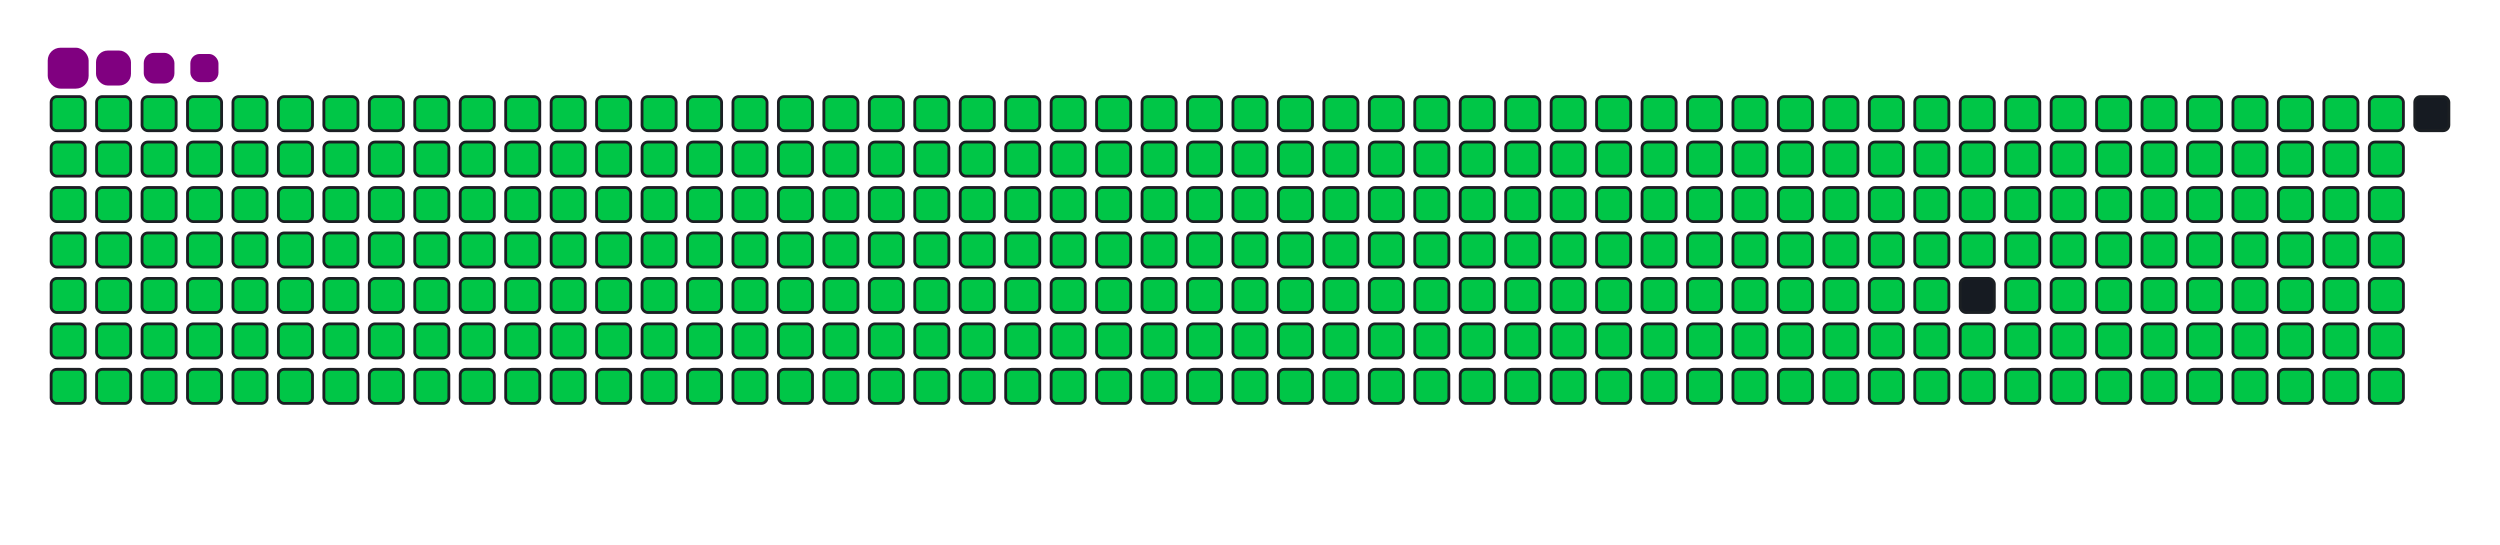 <svg viewBox="-16 -32 880 192" width="880" height="192" xmlns="http://www.w3.org/2000/svg"><desc>Generated with https://github.com/Platane/snk</desc><style>:root{--cb:#1b1f230a;--cs:purple;--ce:#161b22;--c0:#161b22;--c1:#01311f;--c2:#034525;--c3:#0f6d31;--c4:#00c647}.c{shape-rendering:geometricPrecision;fill:#161b22;stroke-width:1px;stroke:#1b1f230a;animation:none 42300ms linear infinite;width:12px;height:12px}@keyframes c0{0.23%{fill:#00c647}0.25%,100%{fill:#161b22}}.c.c0{fill:#00c647;animation-name:c0}@keyframes c1{24.58%{fill:#00c647}24.6%,100%{fill:#161b22}}.c.c1{fill:#00c647;animation-name:c1}@keyframes c2{24.81%{fill:#00c647}24.83%,100%{fill:#161b22}}.c.c2{fill:#00c647;animation-name:c2}@keyframes c3{49.16%{fill:#00c647}49.18%,100%{fill:#161b22}}.c.c3{fill:#00c647;animation-name:c3}@keyframes c4{49.4%{fill:#00c647}49.42%,100%{fill:#161b22}}.c.c4{fill:#00c647;animation-name:c4}@keyframes c5{73.75%{fill:#00c647}73.77%,100%{fill:#161b22}}.c.c5{fill:#00c647;animation-name:c5}@keyframes c6{73.99%{fill:#00c647}74.01%,100%{fill:#161b22}}.c.c6{fill:#00c647;animation-name:c6}@keyframes c7{0.46%{fill:#00c647}0.48%,100%{fill:#161b22}}.c.c7{fill:#00c647;animation-name:c7}@keyframes c8{24.34%{fill:#00c647}24.36%,100%{fill:#161b22}}.c.c8{fill:#00c647;animation-name:c8}@keyframes c9{25.05%{fill:#00c647}25.07%,100%{fill:#161b22}}.c.c9{fill:#00c647;animation-name:c9}@keyframes ca{48.93%{fill:#00c647}48.95%,100%{fill:#161b22}}.c.ca{fill:#00c647;animation-name:ca}@keyframes cb{49.64%{fill:#00c647}49.66%,100%{fill:#161b22}}.c.cb{fill:#00c647;animation-name:cb}@keyframes cc{73.51%{fill:#00c647}73.53%,100%{fill:#161b22}}.c.cc{fill:#00c647;animation-name:cc}@keyframes cd{74.22%{fill:#00c647}74.24%,100%{fill:#161b22}}.c.cd{fill:#00c647;animation-name:cd}@keyframes ce{0.7%{fill:#00c647}0.72%,100%{fill:#161b22}}.c.ce{fill:#00c647;animation-name:ce}@keyframes cf{24.1%{fill:#00c647}24.12%,100%{fill:#161b22}}.c.cf{fill:#00c647;animation-name:cf}@keyframes cg{25.29%{fill:#00c647}25.31%,100%{fill:#161b22}}.c.cg{fill:#00c647;animation-name:cg}@keyframes ch{48.69%{fill:#00c647}48.71%,100%{fill:#161b22}}.c.ch{fill:#00c647;animation-name:ch}@keyframes ci{49.87%{fill:#00c647}49.89%,100%{fill:#161b22}}.c.ci{fill:#00c647;animation-name:ci}@keyframes cj{73.28%{fill:#00c647}73.3%,100%{fill:#161b22}}.c.cj{fill:#00c647;animation-name:cj}@keyframes ck{74.46%{fill:#00c647}74.48%,100%{fill:#161b22}}.c.ck{fill:#00c647;animation-name:ck}@keyframes cl{0.94%{fill:#00c647}0.96%,100%{fill:#161b22}}.c.cl{fill:#00c647;animation-name:cl}@keyframes cm{23.87%{fill:#00c647}23.89%,100%{fill:#161b22}}.c.cm{fill:#00c647;animation-name:cm}@keyframes cn{25.52%{fill:#00c647}25.54%,100%{fill:#161b22}}.c.cn{fill:#00c647;animation-name:cn}@keyframes co{48.45%{fill:#00c647}48.47%,100%{fill:#161b22}}.c.co{fill:#00c647;animation-name:co}@keyframes cp{50.11%{fill:#00c647}50.13%,100%{fill:#161b22}}.c.cp{fill:#00c647;animation-name:cp}@keyframes cq{73.04%{fill:#00c647}73.06%,100%{fill:#161b22}}.c.cq{fill:#00c647;animation-name:cq}@keyframes cr{74.69%{fill:#00c647}74.71%,100%{fill:#161b22}}.c.cr{fill:#00c647;animation-name:cr}@keyframes cs{1.17%{fill:#00c647}1.19%,100%{fill:#161b22}}.c.cs{fill:#00c647;animation-name:cs}@keyframes ct{23.63%{fill:#00c647}23.65%,100%{fill:#161b22}}.c.ct{fill:#00c647;animation-name:ct}@keyframes cu{25.76%{fill:#00c647}25.78%,100%{fill:#161b22}}.c.cu{fill:#00c647;animation-name:cu}@keyframes cv{48.22%{fill:#00c647}48.24%,100%{fill:#161b22}}.c.cv{fill:#00c647;animation-name:cv}@keyframes cw{50.34%{fill:#00c647}50.36%,100%{fill:#161b22}}.c.cw{fill:#00c647;animation-name:cw}@keyframes cx{72.8%{fill:#00c647}72.82%,100%{fill:#161b22}}.c.cx{fill:#00c647;animation-name:cx}@keyframes cy{74.93%{fill:#00c647}74.95%,100%{fill:#161b22}}.c.cy{fill:#00c647;animation-name:cy}@keyframes cz{1.41%{fill:#00c647}1.43%,100%{fill:#161b22}}.c.cz{fill:#00c647;animation-name:cz}@keyframes c10{23.39%{fill:#00c647}23.41%,100%{fill:#161b22}}.c.c10{fill:#00c647;animation-name:c10}@keyframes c11{25.99%{fill:#00c647}26.01%,100%{fill:#161b22}}.c.c11{fill:#00c647;animation-name:c11}@keyframes c12{47.98%{fill:#00c647}48%,100%{fill:#161b22}}.c.c12{fill:#00c647;animation-name:c12}@keyframes c13{50.58%{fill:#00c647}50.6%,100%{fill:#161b22}}.c.c13{fill:#00c647;animation-name:c13}@keyframes c14{72.57%{fill:#00c647}72.59%,100%{fill:#161b22}}.c.c14{fill:#00c647;animation-name:c14}@keyframes c15{75.17%{fill:#00c647}75.19%,100%{fill:#161b22}}.c.c15{fill:#00c647;animation-name:c15}@keyframes c16{1.64%{fill:#00c647}1.66%,100%{fill:#161b22}}.c.c16{fill:#00c647;animation-name:c16}@keyframes c17{23.16%{fill:#00c647}23.18%,100%{fill:#161b22}}.c.c17{fill:#00c647;animation-name:c17}@keyframes c18{26.23%{fill:#00c647}26.25%,100%{fill:#161b22}}.c.c18{fill:#00c647;animation-name:c18}@keyframes c19{47.74%{fill:#00c647}47.76%,100%{fill:#161b22}}.c.c19{fill:#00c647;animation-name:c19}@keyframes c1a{50.82%{fill:#00c647}50.84%,100%{fill:#161b22}}.c.c1a{fill:#00c647;animation-name:c1a}@keyframes c1b{72.33%{fill:#00c647}72.35%,100%{fill:#161b22}}.c.c1b{fill:#00c647;animation-name:c1b}@keyframes c1c{75.4%{fill:#00c647}75.42%,100%{fill:#161b22}}.c.c1c{fill:#00c647;animation-name:c1c}@keyframes c1d{1.88%{fill:#00c647}1.9%,100%{fill:#161b22}}.c.c1d{fill:#00c647;animation-name:c1d}@keyframes c1e{22.92%{fill:#00c647}22.94%,100%{fill:#161b22}}.c.c1e{fill:#00c647;animation-name:c1e}@keyframes c1f{26.47%{fill:#00c647}26.49%,100%{fill:#161b22}}.c.c1f{fill:#00c647;animation-name:c1f}@keyframes c1g{47.51%{fill:#00c647}47.53%,100%{fill:#161b22}}.c.c1g{fill:#00c647;animation-name:c1g}@keyframes c1h{51.05%{fill:#00c647}51.07%,100%{fill:#161b22}}.c.c1h{fill:#00c647;animation-name:c1h}@keyframes c1i{72.09%{fill:#00c647}72.11%,100%{fill:#161b22}}.c.c1i{fill:#00c647;animation-name:c1i}@keyframes c1j{75.64%{fill:#00c647}75.66%,100%{fill:#161b22}}.c.c1j{fill:#00c647;animation-name:c1j}@keyframes c1k{2.12%{fill:#00c647}2.14%,100%{fill:#161b22}}.c.c1k{fill:#00c647;animation-name:c1k}@keyframes c1l{22.69%{fill:#00c647}22.71%,100%{fill:#161b22}}.c.c1l{fill:#00c647;animation-name:c1l}@keyframes c1m{26.7%{fill:#00c647}26.72%,100%{fill:#161b22}}.c.c1m{fill:#00c647;animation-name:c1m}@keyframes c1n{47.27%{fill:#00c647}47.29%,100%{fill:#161b22}}.c.c1n{fill:#00c647;animation-name:c1n}@keyframes c1o{51.29%{fill:#00c647}51.31%,100%{fill:#161b22}}.c.c1o{fill:#00c647;animation-name:c1o}@keyframes c1p{71.86%{fill:#00c647}71.88%,100%{fill:#161b22}}.c.c1p{fill:#00c647;animation-name:c1p}@keyframes c1q{75.88%{fill:#00c647}75.9%,100%{fill:#161b22}}.c.c1q{fill:#00c647;animation-name:c1q}@keyframes c1r{2.35%{fill:#00c647}2.37%,100%{fill:#161b22}}.c.c1r{fill:#00c647;animation-name:c1r}@keyframes c1s{22.45%{fill:#00c647}22.47%,100%{fill:#161b22}}.c.c1s{fill:#00c647;animation-name:c1s}@keyframes c1t{26.94%{fill:#00c647}26.96%,100%{fill:#161b22}}.c.c1t{fill:#00c647;animation-name:c1t}@keyframes c1u{47.03%{fill:#00c647}47.05%,100%{fill:#161b22}}.c.c1u{fill:#00c647;animation-name:c1u}@keyframes c1v{51.53%{fill:#00c647}51.55%,100%{fill:#161b22}}.c.c1v{fill:#00c647;animation-name:c1v}@keyframes c1w{71.62%{fill:#00c647}71.64%,100%{fill:#161b22}}.c.c1w{fill:#00c647;animation-name:c1w}@keyframes c1x{76.11%{fill:#00c647}76.13%,100%{fill:#161b22}}.c.c1x{fill:#00c647;animation-name:c1x}@keyframes c1y{2.59%{fill:#00c647}2.61%,100%{fill:#161b22}}.c.c1y{fill:#00c647;animation-name:c1y}@keyframes c1z{22.21%{fill:#00c647}22.23%,100%{fill:#161b22}}.c.c1z{fill:#00c647;animation-name:c1z}@keyframes c20{27.18%{fill:#00c647}27.2%,100%{fill:#161b22}}.c.c20{fill:#00c647;animation-name:c20}@keyframes c21{46.8%{fill:#00c647}46.82%,100%{fill:#161b22}}.c.c21{fill:#00c647;animation-name:c21}@keyframes c22{51.76%{fill:#00c647}51.78%,100%{fill:#161b22}}.c.c22{fill:#00c647;animation-name:c22}@keyframes c23{71.38%{fill:#00c647}71.4%,100%{fill:#161b22}}.c.c23{fill:#00c647;animation-name:c23}@keyframes c24{76.35%{fill:#00c647}76.37%,100%{fill:#161b22}}.c.c24{fill:#00c647;animation-name:c24}@keyframes c25{2.83%{fill:#00c647}2.85%,100%{fill:#161b22}}.c.c25{fill:#00c647;animation-name:c25}@keyframes c26{21.98%{fill:#00c647}22%,100%{fill:#161b22}}.c.c26{fill:#00c647;animation-name:c26}@keyframes c27{27.41%{fill:#00c647}27.43%,100%{fill:#161b22}}.c.c27{fill:#00c647;animation-name:c27}@keyframes c28{46.56%{fill:#00c647}46.58%,100%{fill:#161b22}}.c.c28{fill:#00c647;animation-name:c28}@keyframes c29{52%{fill:#00c647}52.02%,100%{fill:#161b22}}.c.c29{fill:#00c647;animation-name:c29}@keyframes c2a{71.15%{fill:#00c647}71.17%,100%{fill:#161b22}}.c.c2a{fill:#00c647;animation-name:c2a}@keyframes c2b{76.59%{fill:#00c647}76.61%,100%{fill:#161b22}}.c.c2b{fill:#00c647;animation-name:c2b}@keyframes c2c{3.06%{fill:#00c647}3.08%,100%{fill:#161b22}}.c.c2c{fill:#00c647;animation-name:c2c}@keyframes c2d{21.74%{fill:#00c647}21.76%,100%{fill:#161b22}}.c.c2d{fill:#00c647;animation-name:c2d}@keyframes c2e{27.65%{fill:#00c647}27.67%,100%{fill:#161b22}}.c.c2e{fill:#00c647;animation-name:c2e}@keyframes c2f{46.33%{fill:#00c647}46.35%,100%{fill:#161b22}}.c.c2f{fill:#00c647;animation-name:c2f}@keyframes c2g{52.24%{fill:#00c647}52.26%,100%{fill:#161b22}}.c.c2g{fill:#00c647;animation-name:c2g}@keyframes c2h{70.91%{fill:#00c647}70.93%,100%{fill:#161b22}}.c.c2h{fill:#00c647;animation-name:c2h}@keyframes c2i{76.82%{fill:#00c647}76.84%,100%{fill:#161b22}}.c.c2i{fill:#00c647;animation-name:c2i}@keyframes c2j{3.3%{fill:#00c647}3.32%,100%{fill:#161b22}}.c.c2j{fill:#00c647;animation-name:c2j}@keyframes c2k{21.5%{fill:#00c647}21.52%,100%{fill:#161b22}}.c.c2k{fill:#00c647;animation-name:c2k}@keyframes c2l{27.89%{fill:#00c647}27.91%,100%{fill:#161b22}}.c.c2l{fill:#00c647;animation-name:c2l}@keyframes c2m{46.09%{fill:#00c647}46.11%,100%{fill:#161b22}}.c.c2m{fill:#00c647;animation-name:c2m}@keyframes c2n{52.47%{fill:#00c647}52.49%,100%{fill:#161b22}}.c.c2n{fill:#00c647;animation-name:c2n}@keyframes c2o{70.68%{fill:#00c647}70.7%,100%{fill:#161b22}}.c.c2o{fill:#00c647;animation-name:c2o}@keyframes c2p{77.06%{fill:#00c647}77.08%,100%{fill:#161b22}}.c.c2p{fill:#00c647;animation-name:c2p}@keyframes c2q{3.54%{fill:#00c647}3.56%,100%{fill:#161b22}}.c.c2q{fill:#00c647;animation-name:c2q}@keyframes c2r{21.27%{fill:#00c647}21.29%,100%{fill:#161b22}}.c.c2r{fill:#00c647;animation-name:c2r}@keyframes c2s{28.12%{fill:#00c647}28.14%,100%{fill:#161b22}}.c.c2s{fill:#00c647;animation-name:c2s}@keyframes c2t{45.85%{fill:#00c647}45.87%,100%{fill:#161b22}}.c.c2t{fill:#00c647;animation-name:c2t}@keyframes c2u{52.71%{fill:#00c647}52.73%,100%{fill:#161b22}}.c.c2u{fill:#00c647;animation-name:c2u}@keyframes c2v{70.44%{fill:#00c647}70.46%,100%{fill:#161b22}}.c.c2v{fill:#00c647;animation-name:c2v}@keyframes c2w{77.29%{fill:#00c647}77.31%,100%{fill:#161b22}}.c.c2w{fill:#00c647;animation-name:c2w}@keyframes c2x{3.77%{fill:#00c647}3.79%,100%{fill:#161b22}}.c.c2x{fill:#00c647;animation-name:c2x}@keyframes c2y{21.03%{fill:#00c647}21.05%,100%{fill:#161b22}}.c.c2y{fill:#00c647;animation-name:c2y}@keyframes c2z{28.36%{fill:#00c647}28.38%,100%{fill:#161b22}}.c.c2z{fill:#00c647;animation-name:c2z}@keyframes c30{45.62%{fill:#00c647}45.64%,100%{fill:#161b22}}.c.c30{fill:#00c647;animation-name:c30}@keyframes c31{52.95%{fill:#00c647}52.97%,100%{fill:#161b22}}.c.c31{fill:#00c647;animation-name:c31}@keyframes c32{70.2%{fill:#00c647}70.22%,100%{fill:#161b22}}.c.c32{fill:#00c647;animation-name:c32}@keyframes c33{77.53%{fill:#00c647}77.55%,100%{fill:#161b22}}.c.c33{fill:#00c647;animation-name:c33}@keyframes c34{4.01%{fill:#00c647}4.03%,100%{fill:#161b22}}.c.c34{fill:#00c647;animation-name:c34}@keyframes c35{20.79%{fill:#00c647}20.81%,100%{fill:#161b22}}.c.c35{fill:#00c647;animation-name:c35}@keyframes c36{28.6%{fill:#00c647}28.62%,100%{fill:#161b22}}.c.c36{fill:#00c647;animation-name:c36}@keyframes c37{45.38%{fill:#00c647}45.4%,100%{fill:#161b22}}.c.c37{fill:#00c647;animation-name:c37}@keyframes c38{53.18%{fill:#00c647}53.2%,100%{fill:#161b22}}.c.c38{fill:#00c647;animation-name:c38}@keyframes c39{69.97%{fill:#00c647}69.99%,100%{fill:#161b22}}.c.c39{fill:#00c647;animation-name:c39}@keyframes c3a{77.77%{fill:#00c647}77.79%,100%{fill:#161b22}}.c.c3a{fill:#00c647;animation-name:c3a}@keyframes c3b{4.25%{fill:#00c647}4.27%,100%{fill:#161b22}}.c.c3b{fill:#00c647;animation-name:c3b}@keyframes c3c{20.56%{fill:#00c647}20.58%,100%{fill:#161b22}}.c.c3c{fill:#00c647;animation-name:c3c}@keyframes c3d{28.83%{fill:#00c647}28.85%,100%{fill:#161b22}}.c.c3d{fill:#00c647;animation-name:c3d}@keyframes c3e{45.14%{fill:#00c647}45.16%,100%{fill:#161b22}}.c.c3e{fill:#00c647;animation-name:c3e}@keyframes c3f{53.42%{fill:#00c647}53.44%,100%{fill:#161b22}}.c.c3f{fill:#00c647;animation-name:c3f}@keyframes c3g{69.73%{fill:#00c647}69.75%,100%{fill:#161b22}}.c.c3g{fill:#00c647;animation-name:c3g}@keyframes c3h{78%{fill:#00c647}78.02%,100%{fill:#161b22}}.c.c3h{fill:#00c647;animation-name:c3h}@keyframes c3i{4.48%{fill:#00c647}4.5%,100%{fill:#161b22}}.c.c3i{fill:#00c647;animation-name:c3i}@keyframes c3j{20.32%{fill:#00c647}20.34%,100%{fill:#161b22}}.c.c3j{fill:#00c647;animation-name:c3j}@keyframes c3k{29.07%{fill:#00c647}29.09%,100%{fill:#161b22}}.c.c3k{fill:#00c647;animation-name:c3k}@keyframes c3l{44.91%{fill:#00c647}44.93%,100%{fill:#161b22}}.c.c3l{fill:#00c647;animation-name:c3l}@keyframes c3m{53.65%{fill:#00c647}53.67%,100%{fill:#161b22}}.c.c3m{fill:#00c647;animation-name:c3m}@keyframes c3n{69.49%{fill:#00c647}69.51%,100%{fill:#161b22}}.c.c3n{fill:#00c647;animation-name:c3n}@keyframes c3o{78.24%{fill:#00c647}78.26%,100%{fill:#161b22}}.c.c3o{fill:#00c647;animation-name:c3o}@keyframes c3p{4.72%{fill:#00c647}4.74%,100%{fill:#161b22}}.c.c3p{fill:#00c647;animation-name:c3p}@keyframes c3q{20.08%{fill:#00c647}20.1%,100%{fill:#161b22}}.c.c3q{fill:#00c647;animation-name:c3q}@keyframes c3r{29.3%{fill:#00c647}29.32%,100%{fill:#161b22}}.c.c3r{fill:#00c647;animation-name:c3r}@keyframes c3s{44.67%{fill:#00c647}44.69%,100%{fill:#161b22}}.c.c3s{fill:#00c647;animation-name:c3s}@keyframes c3t{53.89%{fill:#00c647}53.91%,100%{fill:#161b22}}.c.c3t{fill:#00c647;animation-name:c3t}@keyframes c3u{69.26%{fill:#00c647}69.28%,100%{fill:#161b22}}.c.c3u{fill:#00c647;animation-name:c3u}@keyframes c3v{78.48%{fill:#00c647}78.5%,100%{fill:#161b22}}.c.c3v{fill:#00c647;animation-name:c3v}@keyframes c3w{4.95%{fill:#00c647}4.97%,100%{fill:#161b22}}.c.c3w{fill:#00c647;animation-name:c3w}@keyframes c3x{19.85%{fill:#00c647}19.87%,100%{fill:#161b22}}.c.c3x{fill:#00c647;animation-name:c3x}@keyframes c3y{29.54%{fill:#00c647}29.56%,100%{fill:#161b22}}.c.c3y{fill:#00c647;animation-name:c3y}@keyframes c3z{44.43%{fill:#00c647}44.45%,100%{fill:#161b22}}.c.c3z{fill:#00c647;animation-name:c3z}@keyframes c40{54.13%{fill:#00c647}54.15%,100%{fill:#161b22}}.c.c40{fill:#00c647;animation-name:c40}@keyframes c41{69.02%{fill:#00c647}69.04%,100%{fill:#161b22}}.c.c41{fill:#00c647;animation-name:c41}@keyframes c42{78.71%{fill:#00c647}78.73%,100%{fill:#161b22}}.c.c42{fill:#00c647;animation-name:c42}@keyframes c43{5.19%{fill:#00c647}5.21%,100%{fill:#161b22}}.c.c43{fill:#00c647;animation-name:c43}@keyframes c44{19.61%{fill:#00c647}19.63%,100%{fill:#161b22}}.c.c44{fill:#00c647;animation-name:c44}@keyframes c45{29.78%{fill:#00c647}29.8%,100%{fill:#161b22}}.c.c45{fill:#00c647;animation-name:c45}@keyframes c46{44.2%{fill:#00c647}44.22%,100%{fill:#161b22}}.c.c46{fill:#00c647;animation-name:c46}@keyframes c47{54.36%{fill:#00c647}54.38%,100%{fill:#161b22}}.c.c47{fill:#00c647;animation-name:c47}@keyframes c48{68.78%{fill:#00c647}68.8%,100%{fill:#161b22}}.c.c48{fill:#00c647;animation-name:c48}@keyframes c49{78.95%{fill:#00c647}78.97%,100%{fill:#161b22}}.c.c49{fill:#00c647;animation-name:c49}@keyframes c4a{5.43%{fill:#00c647}5.45%,100%{fill:#161b22}}.c.c4a{fill:#00c647;animation-name:c4a}@keyframes c4b{19.38%{fill:#00c647}19.4%,100%{fill:#161b22}}.c.c4b{fill:#00c647;animation-name:c4b}@keyframes c4c{30.01%{fill:#00c647}30.03%,100%{fill:#161b22}}.c.c4c{fill:#00c647;animation-name:c4c}@keyframes c4d{43.96%{fill:#00c647}43.98%,100%{fill:#161b22}}.c.c4d{fill:#00c647;animation-name:c4d}@keyframes c4e{54.6%{fill:#00c647}54.62%,100%{fill:#161b22}}.c.c4e{fill:#00c647;animation-name:c4e}@keyframes c4f{68.55%{fill:#00c647}68.57%,100%{fill:#161b22}}.c.c4f{fill:#00c647;animation-name:c4f}@keyframes c4g{79.19%{fill:#00c647}79.21%,100%{fill:#161b22}}.c.c4g{fill:#00c647;animation-name:c4g}@keyframes c4h{5.66%{fill:#00c647}5.68%,100%{fill:#161b22}}.c.c4h{fill:#00c647;animation-name:c4h}@keyframes c4i{19.14%{fill:#00c647}19.16%,100%{fill:#161b22}}.c.c4i{fill:#00c647;animation-name:c4i}@keyframes c4j{30.25%{fill:#00c647}30.27%,100%{fill:#161b22}}.c.c4j{fill:#00c647;animation-name:c4j}@keyframes c4k{43.73%{fill:#00c647}43.75%,100%{fill:#161b22}}.c.c4k{fill:#00c647;animation-name:c4k}@keyframes c4l{54.84%{fill:#00c647}54.86%,100%{fill:#161b22}}.c.c4l{fill:#00c647;animation-name:c4l}@keyframes c4m{68.31%{fill:#00c647}68.33%,100%{fill:#161b22}}.c.c4m{fill:#00c647;animation-name:c4m}@keyframes c4n{79.42%{fill:#00c647}79.44%,100%{fill:#161b22}}.c.c4n{fill:#00c647;animation-name:c4n}@keyframes c4o{5.9%{fill:#00c647}5.92%,100%{fill:#161b22}}.c.c4o{fill:#00c647;animation-name:c4o}@keyframes c4p{18.9%{fill:#00c647}18.92%,100%{fill:#161b22}}.c.c4p{fill:#00c647;animation-name:c4p}@keyframes c4q{30.49%{fill:#00c647}30.51%,100%{fill:#161b22}}.c.c4q{fill:#00c647;animation-name:c4q}@keyframes c4r{43.49%{fill:#00c647}43.51%,100%{fill:#161b22}}.c.c4r{fill:#00c647;animation-name:c4r}@keyframes c4s{55.07%{fill:#00c647}55.09%,100%{fill:#161b22}}.c.c4s{fill:#00c647;animation-name:c4s}@keyframes c4t{68.08%{fill:#00c647}68.1%,100%{fill:#161b22}}.c.c4t{fill:#00c647;animation-name:c4t}@keyframes c4u{79.66%{fill:#00c647}79.68%,100%{fill:#161b22}}.c.c4u{fill:#00c647;animation-name:c4u}@keyframes c4v{6.14%{fill:#00c647}6.16%,100%{fill:#161b22}}.c.c4v{fill:#00c647;animation-name:c4v}@keyframes c4w{18.67%{fill:#00c647}18.69%,100%{fill:#161b22}}.c.c4w{fill:#00c647;animation-name:c4w}@keyframes c4x{30.72%{fill:#00c647}30.74%,100%{fill:#161b22}}.c.c4x{fill:#00c647;animation-name:c4x}@keyframes c4y{43.25%{fill:#00c647}43.27%,100%{fill:#161b22}}.c.c4y{fill:#00c647;animation-name:c4y}@keyframes c4z{55.31%{fill:#00c647}55.33%,100%{fill:#161b22}}.c.c4z{fill:#00c647;animation-name:c4z}@keyframes c50{67.84%{fill:#00c647}67.86%,100%{fill:#161b22}}.c.c50{fill:#00c647;animation-name:c50}@keyframes c51{79.9%{fill:#00c647}79.92%,100%{fill:#161b22}}.c.c51{fill:#00c647;animation-name:c51}@keyframes c52{6.37%{fill:#00c647}6.39%,100%{fill:#161b22}}.c.c52{fill:#00c647;animation-name:c52}@keyframes c53{18.43%{fill:#00c647}18.45%,100%{fill:#161b22}}.c.c53{fill:#00c647;animation-name:c53}@keyframes c54{30.96%{fill:#00c647}30.98%,100%{fill:#161b22}}.c.c54{fill:#00c647;animation-name:c54}@keyframes c55{43.02%{fill:#00c647}43.04%,100%{fill:#161b22}}.c.c55{fill:#00c647;animation-name:c55}@keyframes c56{55.55%{fill:#00c647}55.57%,100%{fill:#161b22}}.c.c56{fill:#00c647;animation-name:c56}@keyframes c57{67.6%{fill:#00c647}67.62%,100%{fill:#161b22}}.c.c57{fill:#00c647;animation-name:c57}@keyframes c58{80.13%{fill:#00c647}80.15%,100%{fill:#161b22}}.c.c58{fill:#00c647;animation-name:c58}@keyframes c59{6.61%{fill:#00c647}6.63%,100%{fill:#161b22}}.c.c59{fill:#00c647;animation-name:c59}@keyframes c5a{18.19%{fill:#00c647}18.21%,100%{fill:#161b22}}.c.c5a{fill:#00c647;animation-name:c5a}@keyframes c5b{31.2%{fill:#00c647}31.22%,100%{fill:#161b22}}.c.c5b{fill:#00c647;animation-name:c5b}@keyframes c5c{42.78%{fill:#00c647}42.8%,100%{fill:#161b22}}.c.c5c{fill:#00c647;animation-name:c5c}@keyframes c5d{55.78%{fill:#00c647}55.8%,100%{fill:#161b22}}.c.c5d{fill:#00c647;animation-name:c5d}@keyframes c5e{67.37%{fill:#00c647}67.39%,100%{fill:#161b22}}.c.c5e{fill:#00c647;animation-name:c5e}@keyframes c5f{80.37%{fill:#00c647}80.39%,100%{fill:#161b22}}.c.c5f{fill:#00c647;animation-name:c5f}@keyframes c5g{6.85%{fill:#00c647}6.87%,100%{fill:#161b22}}.c.c5g{fill:#00c647;animation-name:c5g}@keyframes c5h{17.96%{fill:#00c647}17.98%,100%{fill:#161b22}}.c.c5h{fill:#00c647;animation-name:c5h}@keyframes c5i{31.43%{fill:#00c647}31.45%,100%{fill:#161b22}}.c.c5i{fill:#00c647;animation-name:c5i}@keyframes c5j{42.54%{fill:#00c647}42.56%,100%{fill:#161b22}}.c.c5j{fill:#00c647;animation-name:c5j}@keyframes c5k{56.02%{fill:#00c647}56.04%,100%{fill:#161b22}}.c.c5k{fill:#00c647;animation-name:c5k}@keyframes c5l{67.13%{fill:#00c647}67.15%,100%{fill:#161b22}}.c.c5l{fill:#00c647;animation-name:c5l}@keyframes c5m{80.6%{fill:#00c647}80.62%,100%{fill:#161b22}}.c.c5m{fill:#00c647;animation-name:c5m}@keyframes c5n{7.08%{fill:#00c647}7.1%,100%{fill:#161b22}}.c.c5n{fill:#00c647;animation-name:c5n}@keyframes c5o{17.72%{fill:#00c647}17.74%,100%{fill:#161b22}}.c.c5o{fill:#00c647;animation-name:c5o}@keyframes c5p{31.67%{fill:#00c647}31.69%,100%{fill:#161b22}}.c.c5p{fill:#00c647;animation-name:c5p}@keyframes c5q{42.31%{fill:#00c647}42.33%,100%{fill:#161b22}}.c.c5q{fill:#00c647;animation-name:c5q}@keyframes c5r{56.25%{fill:#00c647}56.27%,100%{fill:#161b22}}.c.c5r{fill:#00c647;animation-name:c5r}@keyframes c5s{66.89%{fill:#00c647}66.91%,100%{fill:#161b22}}.c.c5s{fill:#00c647;animation-name:c5s}@keyframes c5t{80.84%{fill:#00c647}80.86%,100%{fill:#161b22}}.c.c5t{fill:#00c647;animation-name:c5t}@keyframes c5u{7.32%{fill:#00c647}7.34%,100%{fill:#161b22}}.c.c5u{fill:#00c647;animation-name:c5u}@keyframes c5v{17.48%{fill:#00c647}17.5%,100%{fill:#161b22}}.c.c5v{fill:#00c647;animation-name:c5v}@keyframes c5w{31.9%{fill:#00c647}31.92%,100%{fill:#161b22}}.c.c5w{fill:#00c647;animation-name:c5w}@keyframes c5x{42.07%{fill:#00c647}42.09%,100%{fill:#161b22}}.c.c5x{fill:#00c647;animation-name:c5x}@keyframes c5y{56.49%{fill:#00c647}56.51%,100%{fill:#161b22}}.c.c5y{fill:#00c647;animation-name:c5y}@keyframes c5z{66.66%{fill:#00c647}66.68%,100%{fill:#161b22}}.c.c5z{fill:#00c647;animation-name:c5z}@keyframes c60{81.08%{fill:#00c647}81.1%,100%{fill:#161b22}}.c.c60{fill:#00c647;animation-name:c60}@keyframes c61{7.56%{fill:#00c647}7.58%,100%{fill:#161b22}}.c.c61{fill:#00c647;animation-name:c61}@keyframes c62{17.25%{fill:#00c647}17.27%,100%{fill:#161b22}}.c.c62{fill:#00c647;animation-name:c62}@keyframes c63{32.14%{fill:#00c647}32.16%,100%{fill:#161b22}}.c.c63{fill:#00c647;animation-name:c63}@keyframes c64{41.83%{fill:#00c647}41.85%,100%{fill:#161b22}}.c.c64{fill:#00c647;animation-name:c64}@keyframes c65{56.73%{fill:#00c647}56.75%,100%{fill:#161b22}}.c.c65{fill:#00c647;animation-name:c65}@keyframes c66{66.42%{fill:#00c647}66.44%,100%{fill:#161b22}}.c.c66{fill:#00c647;animation-name:c66}@keyframes c67{81.31%{fill:#00c647}81.33%,100%{fill:#161b22}}.c.c67{fill:#00c647;animation-name:c67}@keyframes c68{7.79%{fill:#00c647}7.81%,100%{fill:#161b22}}.c.c68{fill:#00c647;animation-name:c68}@keyframes c69{17.01%{fill:#00c647}17.03%,100%{fill:#161b22}}.c.c69{fill:#00c647;animation-name:c69}@keyframes c6a{32.38%{fill:#00c647}32.4%,100%{fill:#161b22}}.c.c6a{fill:#00c647;animation-name:c6a}@keyframes c6b{41.6%{fill:#00c647}41.62%,100%{fill:#161b22}}.c.c6b{fill:#00c647;animation-name:c6b}@keyframes c6c{56.96%{fill:#00c647}56.98%,100%{fill:#161b22}}.c.c6c{fill:#00c647;animation-name:c6c}@keyframes c6d{66.18%{fill:#00c647}66.2%,100%{fill:#161b22}}.c.c6d{fill:#00c647;animation-name:c6d}@keyframes c6e{81.55%{fill:#00c647}81.57%,100%{fill:#161b22}}.c.c6e{fill:#00c647;animation-name:c6e}@keyframes c6f{8.03%{fill:#00c647}8.05%,100%{fill:#161b22}}.c.c6f{fill:#00c647;animation-name:c6f}@keyframes c6g{16.77%{fill:#00c647}16.79%,100%{fill:#161b22}}.c.c6g{fill:#00c647;animation-name:c6g}@keyframes c6h{32.61%{fill:#00c647}32.63%,100%{fill:#161b22}}.c.c6h{fill:#00c647;animation-name:c6h}@keyframes c6i{41.36%{fill:#00c647}41.38%,100%{fill:#161b22}}.c.c6i{fill:#00c647;animation-name:c6i}@keyframes c6j{57.2%{fill:#00c647}57.22%,100%{fill:#161b22}}.c.c6j{fill:#00c647;animation-name:c6j}@keyframes c6k{65.95%{fill:#00c647}65.97%,100%{fill:#161b22}}.c.c6k{fill:#00c647;animation-name:c6k}@keyframes c6l{81.79%{fill:#00c647}81.81%,100%{fill:#161b22}}.c.c6l{fill:#00c647;animation-name:c6l}@keyframes c6m{8.26%{fill:#00c647}8.28%,100%{fill:#161b22}}.c.c6m{fill:#00c647;animation-name:c6m}@keyframes c6n{16.54%{fill:#00c647}16.56%,100%{fill:#161b22}}.c.c6n{fill:#00c647;animation-name:c6n}@keyframes c6o{32.85%{fill:#00c647}32.87%,100%{fill:#161b22}}.c.c6o{fill:#00c647;animation-name:c6o}@keyframes c6p{41.12%{fill:#00c647}41.14%,100%{fill:#161b22}}.c.c6p{fill:#00c647;animation-name:c6p}@keyframes c6q{57.44%{fill:#00c647}57.46%,100%{fill:#161b22}}.c.c6q{fill:#00c647;animation-name:c6q}@keyframes c6r{65.71%{fill:#00c647}65.73%,100%{fill:#161b22}}.c.c6r{fill:#00c647;animation-name:c6r}@keyframes c6s{82.02%{fill:#00c647}82.04%,100%{fill:#161b22}}.c.c6s{fill:#00c647;animation-name:c6s}@keyframes c6t{8.5%{fill:#00c647}8.52%,100%{fill:#161b22}}.c.c6t{fill:#00c647;animation-name:c6t}@keyframes c6u{16.3%{fill:#00c647}16.32%,100%{fill:#161b22}}.c.c6u{fill:#00c647;animation-name:c6u}@keyframes c6v{33.09%{fill:#00c647}33.11%,100%{fill:#161b22}}.c.c6v{fill:#00c647;animation-name:c6v}@keyframes c6w{40.89%{fill:#00c647}40.91%,100%{fill:#161b22}}.c.c6w{fill:#00c647;animation-name:c6w}@keyframes c6x{57.67%{fill:#00c647}57.69%,100%{fill:#161b22}}.c.c6x{fill:#00c647;animation-name:c6x}@keyframes c6y{65.47%{fill:#00c647}65.49%,100%{fill:#161b22}}.c.c6y{fill:#00c647;animation-name:c6y}@keyframes c6z{82.26%{fill:#00c647}82.28%,100%{fill:#161b22}}.c.c6z{fill:#00c647;animation-name:c6z}@keyframes c70{8.74%{fill:#00c647}8.76%,100%{fill:#161b22}}.c.c70{fill:#00c647;animation-name:c70}@keyframes c71{16.07%{fill:#00c647}16.09%,100%{fill:#161b22}}.c.c71{fill:#00c647;animation-name:c71}@keyframes c72{33.32%{fill:#00c647}33.34%,100%{fill:#161b22}}.c.c72{fill:#00c647;animation-name:c72}@keyframes c73{40.65%{fill:#00c647}40.67%,100%{fill:#161b22}}.c.c73{fill:#00c647;animation-name:c73}@keyframes c74{57.91%{fill:#00c647}57.93%,100%{fill:#161b22}}.c.c74{fill:#00c647;animation-name:c74}@keyframes c75{65.24%{fill:#00c647}65.26%,100%{fill:#161b22}}.c.c75{fill:#00c647;animation-name:c75}@keyframes c76{82.5%{fill:#00c647}82.52%,100%{fill:#161b22}}.c.c76{fill:#00c647;animation-name:c76}@keyframes c77{8.97%{fill:#00c647}8.99%,100%{fill:#161b22}}.c.c77{fill:#00c647;animation-name:c77}@keyframes c78{15.83%{fill:#00c647}15.85%,100%{fill:#161b22}}.c.c78{fill:#00c647;animation-name:c78}@keyframes c79{33.56%{fill:#00c647}33.58%,100%{fill:#161b22}}.c.c79{fill:#00c647;animation-name:c79}@keyframes c7a{40.42%{fill:#00c647}40.44%,100%{fill:#161b22}}.c.c7a{fill:#00c647;animation-name:c7a}@keyframes c7b{58.15%{fill:#00c647}58.17%,100%{fill:#161b22}}.c.c7b{fill:#00c647;animation-name:c7b}@keyframes c7c{65%{fill:#00c647}65.02%,100%{fill:#161b22}}.c.c7c{fill:#00c647;animation-name:c7c}@keyframes c7d{82.73%{fill:#00c647}82.75%,100%{fill:#161b22}}.c.c7d{fill:#00c647;animation-name:c7d}@keyframes c7e{9.21%{fill:#00c647}9.23%,100%{fill:#161b22}}.c.c7e{fill:#00c647;animation-name:c7e}@keyframes c7f{15.59%{fill:#00c647}15.61%,100%{fill:#161b22}}.c.c7f{fill:#00c647;animation-name:c7f}@keyframes c7g{33.8%{fill:#00c647}33.82%,100%{fill:#161b22}}.c.c7g{fill:#00c647;animation-name:c7g}@keyframes c7h{40.18%{fill:#00c647}40.2%,100%{fill:#161b22}}.c.c7h{fill:#00c647;animation-name:c7h}@keyframes c7i{58.38%{fill:#00c647}58.4%,100%{fill:#161b22}}.c.c7i{fill:#00c647;animation-name:c7i}@keyframes c7j{64.77%{fill:#00c647}64.79%,100%{fill:#161b22}}.c.c7j{fill:#00c647;animation-name:c7j}@keyframes c7k{82.97%{fill:#00c647}82.99%,100%{fill:#161b22}}.c.c7k{fill:#00c647;animation-name:c7k}@keyframes c7l{9.45%{fill:#00c647}9.47%,100%{fill:#161b22}}.c.c7l{fill:#00c647;animation-name:c7l}@keyframes c7m{15.36%{fill:#00c647}15.38%,100%{fill:#161b22}}.c.c7m{fill:#00c647;animation-name:c7m}@keyframes c7n{34.03%{fill:#00c647}34.05%,100%{fill:#161b22}}.c.c7n{fill:#00c647;animation-name:c7n}@keyframes c7o{39.94%{fill:#00c647}39.96%,100%{fill:#161b22}}.c.c7o{fill:#00c647;animation-name:c7o}@keyframes c7p{58.62%{fill:#00c647}58.64%,100%{fill:#161b22}}.c.c7p{fill:#00c647;animation-name:c7p}@keyframes c7q{64.53%{fill:#00c647}64.55%,100%{fill:#161b22}}.c.c7q{fill:#00c647;animation-name:c7q}@keyframes c7r{83.21%{fill:#00c647}83.23%,100%{fill:#161b22}}.c.c7r{fill:#00c647;animation-name:c7r}@keyframes c7s{9.68%{fill:#00c647}9.7%,100%{fill:#161b22}}.c.c7s{fill:#00c647;animation-name:c7s}@keyframes c7t{15.12%{fill:#00c647}15.14%,100%{fill:#161b22}}.c.c7t{fill:#00c647;animation-name:c7t}@keyframes c7u{34.27%{fill:#00c647}34.29%,100%{fill:#161b22}}.c.c7u{fill:#00c647;animation-name:c7u}@keyframes c7v{39.71%{fill:#00c647}39.73%,100%{fill:#161b22}}.c.c7v{fill:#00c647;animation-name:c7v}@keyframes c7w{58.86%{fill:#00c647}58.88%,100%{fill:#161b22}}.c.c7w{fill:#00c647;animation-name:c7w}@keyframes c7x{64.29%{fill:#00c647}64.31%,100%{fill:#161b22}}.c.c7x{fill:#00c647;animation-name:c7x}@keyframes c7y{83.44%{fill:#00c647}83.46%,100%{fill:#161b22}}.c.c7y{fill:#00c647;animation-name:c7y}@keyframes c7z{9.92%{fill:#00c647}9.94%,100%{fill:#161b22}}.c.c7z{fill:#00c647;animation-name:c7z}@keyframes c80{14.88%{fill:#00c647}14.9%,100%{fill:#161b22}}.c.c80{fill:#00c647;animation-name:c80}@keyframes c81{34.51%{fill:#00c647}34.53%,100%{fill:#161b22}}.c.c81{fill:#00c647;animation-name:c81}@keyframes c82{39.47%{fill:#00c647}39.49%,100%{fill:#161b22}}.c.c82{fill:#00c647;animation-name:c82}@keyframes c83{59.09%{fill:#00c647}59.11%,100%{fill:#161b22}}.c.c83{fill:#00c647;animation-name:c83}@keyframes c84{64.06%{fill:#00c647}64.08%,100%{fill:#161b22}}.c.c84{fill:#00c647;animation-name:c84}@keyframes c85{83.68%{fill:#00c647}83.7%,100%{fill:#161b22}}.c.c85{fill:#00c647;animation-name:c85}@keyframes c86{10.16%{fill:#00c647}10.18%,100%{fill:#161b22}}.c.c86{fill:#00c647;animation-name:c86}@keyframes c87{14.65%{fill:#00c647}14.67%,100%{fill:#161b22}}.c.c87{fill:#00c647;animation-name:c87}@keyframes c88{34.74%{fill:#00c647}34.76%,100%{fill:#161b22}}.c.c88{fill:#00c647;animation-name:c88}@keyframes c89{39.23%{fill:#00c647}39.25%,100%{fill:#161b22}}.c.c89{fill:#00c647;animation-name:c89}@keyframes c8a{63.82%{fill:#00c647}63.84%,100%{fill:#161b22}}.c.c8a{fill:#00c647;animation-name:c8a}@keyframes c8b{83.91%{fill:#00c647}83.93%,100%{fill:#161b22}}.c.c8b{fill:#00c647;animation-name:c8b}@keyframes c8c{10.39%{fill:#00c647}10.41%,100%{fill:#161b22}}.c.c8c{fill:#00c647;animation-name:c8c}@keyframes c8d{14.41%{fill:#00c647}14.43%,100%{fill:#161b22}}.c.c8d{fill:#00c647;animation-name:c8d}@keyframes c8e{34.98%{fill:#00c647}35%,100%{fill:#161b22}}.c.c8e{fill:#00c647;animation-name:c8e}@keyframes c8f{39%{fill:#00c647}39.02%,100%{fill:#161b22}}.c.c8f{fill:#00c647;animation-name:c8f}@keyframes c8g{59.56%{fill:#00c647}59.58%,100%{fill:#161b22}}.c.c8g{fill:#00c647;animation-name:c8g}@keyframes c8h{63.58%{fill:#00c647}63.6%,100%{fill:#161b22}}.c.c8h{fill:#00c647;animation-name:c8h}@keyframes c8i{84.15%{fill:#00c647}84.17%,100%{fill:#161b22}}.c.c8i{fill:#00c647;animation-name:c8i}@keyframes c8j{10.63%{fill:#00c647}10.65%,100%{fill:#161b22}}.c.c8j{fill:#00c647;animation-name:c8j}@keyframes c8k{14.17%{fill:#00c647}14.19%,100%{fill:#161b22}}.c.c8k{fill:#00c647;animation-name:c8k}@keyframes c8l{35.21%{fill:#00c647}35.23%,100%{fill:#161b22}}.c.c8l{fill:#00c647;animation-name:c8l}@keyframes c8m{38.76%{fill:#00c647}38.78%,100%{fill:#161b22}}.c.c8m{fill:#00c647;animation-name:c8m}@keyframes c8n{59.8%{fill:#00c647}59.82%,100%{fill:#161b22}}.c.c8n{fill:#00c647;animation-name:c8n}@keyframes c8o{63.35%{fill:#00c647}63.37%,100%{fill:#161b22}}.c.c8o{fill:#00c647;animation-name:c8o}@keyframes c8p{84.39%{fill:#00c647}84.41%,100%{fill:#161b22}}.c.c8p{fill:#00c647;animation-name:c8p}@keyframes c8q{10.86%{fill:#00c647}10.88%,100%{fill:#161b22}}.c.c8q{fill:#00c647;animation-name:c8q}@keyframes c8r{13.94%{fill:#00c647}13.96%,100%{fill:#161b22}}.c.c8r{fill:#00c647;animation-name:c8r}@keyframes c8s{35.45%{fill:#00c647}35.47%,100%{fill:#161b22}}.c.c8s{fill:#00c647;animation-name:c8s}@keyframes c8t{38.52%{fill:#00c647}38.54%,100%{fill:#161b22}}.c.c8t{fill:#00c647;animation-name:c8t}@keyframes c8u{60.04%{fill:#00c647}60.06%,100%{fill:#161b22}}.c.c8u{fill:#00c647;animation-name:c8u}@keyframes c8v{63.11%{fill:#00c647}63.13%,100%{fill:#161b22}}.c.c8v{fill:#00c647;animation-name:c8v}@keyframes c8w{84.62%{fill:#00c647}84.64%,100%{fill:#161b22}}.c.c8w{fill:#00c647;animation-name:c8w}@keyframes c8x{11.1%{fill:#00c647}11.12%,100%{fill:#161b22}}.c.c8x{fill:#00c647;animation-name:c8x}@keyframes c8y{13.7%{fill:#00c647}13.72%,100%{fill:#161b22}}.c.c8y{fill:#00c647;animation-name:c8y}@keyframes c8z{35.69%{fill:#00c647}35.71%,100%{fill:#161b22}}.c.c8z{fill:#00c647;animation-name:c8z}@keyframes c90{38.29%{fill:#00c647}38.31%,100%{fill:#161b22}}.c.c90{fill:#00c647;animation-name:c90}@keyframes c91{60.27%{fill:#00c647}60.29%,100%{fill:#161b22}}.c.c91{fill:#00c647;animation-name:c91}@keyframes c92{62.87%{fill:#00c647}62.89%,100%{fill:#161b22}}.c.c92{fill:#00c647;animation-name:c92}@keyframes c93{84.86%{fill:#00c647}84.88%,100%{fill:#161b22}}.c.c93{fill:#00c647;animation-name:c93}@keyframes c94{11.34%{fill:#00c647}11.36%,100%{fill:#161b22}}.c.c94{fill:#00c647;animation-name:c94}@keyframes c95{13.47%{fill:#00c647}13.49%,100%{fill:#161b22}}.c.c95{fill:#00c647;animation-name:c95}@keyframes c96{35.92%{fill:#00c647}35.94%,100%{fill:#161b22}}.c.c96{fill:#00c647;animation-name:c96}@keyframes c97{38.05%{fill:#00c647}38.07%,100%{fill:#161b22}}.c.c97{fill:#00c647;animation-name:c97}@keyframes c98{60.51%{fill:#00c647}60.53%,100%{fill:#161b22}}.c.c98{fill:#00c647;animation-name:c98}@keyframes c99{62.64%{fill:#00c647}62.66%,100%{fill:#161b22}}.c.c99{fill:#00c647;animation-name:c99}@keyframes c9a{85.1%{fill:#00c647}85.12%,100%{fill:#161b22}}.c.c9a{fill:#00c647;animation-name:c9a}@keyframes c9b{11.57%{fill:#00c647}11.59%,100%{fill:#161b22}}.c.c9b{fill:#00c647;animation-name:c9b}@keyframes c9c{13.23%{fill:#00c647}13.25%,100%{fill:#161b22}}.c.c9c{fill:#00c647;animation-name:c9c}@keyframes c9d{36.16%{fill:#00c647}36.18%,100%{fill:#161b22}}.c.c9d{fill:#00c647;animation-name:c9d}@keyframes c9e{37.82%{fill:#00c647}37.84%,100%{fill:#161b22}}.c.c9e{fill:#00c647;animation-name:c9e}@keyframes c9f{60.75%{fill:#00c647}60.77%,100%{fill:#161b22}}.c.c9f{fill:#00c647;animation-name:c9f}@keyframes c9g{62.4%{fill:#00c647}62.42%,100%{fill:#161b22}}.c.c9g{fill:#00c647;animation-name:c9g}@keyframes c9h{85.33%{fill:#00c647}85.35%,100%{fill:#161b22}}.c.c9h{fill:#00c647;animation-name:c9h}@keyframes c9i{11.81%{fill:#00c647}11.83%,100%{fill:#161b22}}.c.c9i{fill:#00c647;animation-name:c9i}@keyframes c9j{12.99%{fill:#00c647}13.01%,100%{fill:#161b22}}.c.c9j{fill:#00c647;animation-name:c9j}@keyframes c9k{36.4%{fill:#00c647}36.42%,100%{fill:#161b22}}.c.c9k{fill:#00c647;animation-name:c9k}@keyframes c9l{37.58%{fill:#00c647}37.6%,100%{fill:#161b22}}.c.c9l{fill:#00c647;animation-name:c9l}@keyframes c9m{60.98%{fill:#00c647}61%,100%{fill:#161b22}}.c.c9m{fill:#00c647;animation-name:c9m}@keyframes c9n{62.16%{fill:#00c647}62.18%,100%{fill:#161b22}}.c.c9n{fill:#00c647;animation-name:c9n}@keyframes c9o{85.57%{fill:#00c647}85.59%,100%{fill:#161b22}}.c.c9o{fill:#00c647;animation-name:c9o}@keyframes c9p{12.05%{fill:#00c647}12.07%,100%{fill:#161b22}}.c.c9p{fill:#00c647;animation-name:c9p}@keyframes c9q{12.76%{fill:#00c647}12.78%,100%{fill:#161b22}}.c.c9q{fill:#00c647;animation-name:c9q}@keyframes c9r{36.63%{fill:#00c647}36.65%,100%{fill:#161b22}}.c.c9r{fill:#00c647;animation-name:c9r}@keyframes c9s{37.34%{fill:#00c647}37.36%,100%{fill:#161b22}}.c.c9s{fill:#00c647;animation-name:c9s}@keyframes c9t{61.22%{fill:#00c647}61.24%,100%{fill:#161b22}}.c.c9t{fill:#00c647;animation-name:c9t}@keyframes c9u{61.93%{fill:#00c647}61.95%,100%{fill:#161b22}}.c.c9u{fill:#00c647;animation-name:c9u}@keyframes c9v{85.81%{fill:#00c647}85.83%,100%{fill:#161b22}}.c.c9v{fill:#00c647;animation-name:c9v}@keyframes c9w{12.28%{fill:#00c647}12.3%,100%{fill:#161b22}}.c.c9w{fill:#00c647;animation-name:c9w}@keyframes c9x{12.52%{fill:#00c647}12.54%,100%{fill:#161b22}}.c.c9x{fill:#00c647;animation-name:c9x}@keyframes c9y{36.87%{fill:#00c647}36.89%,100%{fill:#161b22}}.c.c9y{fill:#00c647;animation-name:c9y}@keyframes c9z{37.11%{fill:#00c647}37.13%,100%{fill:#161b22}}.c.c9z{fill:#00c647;animation-name:c9z}@keyframes ca0{61.46%{fill:#00c647}61.48%,100%{fill:#161b22}}.c.ca0{fill:#00c647;animation-name:ca0}@keyframes ca1{61.69%{fill:#00c647}61.71%,100%{fill:#161b22}}.c.ca1{fill:#00c647;animation-name:ca1}@keyframes ca2{86.04%{fill:#00c647}86.06%,100%{fill:#161b22}}.c.ca2{fill:#00c647;animation-name:ca2}.u{transform-origin:0 0;transform:scale(0,1);animation:none linear 42300ms infinite}@keyframes u0{0.23%{transform:scale(0.000,1)}0.25%,0.46%{transform:scale(0.003,1)}0.48%,0.7%{transform:scale(0.006,1)}0.72%,0.94%{transform:scale(0.008,1)}0.96%,1.17%{transform:scale(0.011,1)}1.19%,1.41%{transform:scale(0.014,1)}1.43%,1.64%{transform:scale(0.017,1)}1.66%,1.88%{transform:scale(0.019,1)}1.9%,2.12%{transform:scale(0.022,1)}2.14%,2.35%{transform:scale(0.025,1)}2.37%,2.59%{transform:scale(0.028,1)}2.61%,2.83%{transform:scale(0.030,1)}2.85%,3.06%{transform:scale(0.033,1)}3.08%,3.3%{transform:scale(0.036,1)}3.32%,3.54%{transform:scale(0.039,1)}3.56%,3.77%{transform:scale(0.041,1)}3.79%,4.01%{transform:scale(0.044,1)}4.03%,4.25%{transform:scale(0.047,1)}4.27%,4.48%{transform:scale(0.050,1)}4.5%,4.72%{transform:scale(0.052,1)}4.74%,4.95%{transform:scale(0.055,1)}4.97%,5.19%{transform:scale(0.058,1)}5.21%,5.43%{transform:scale(0.061,1)}5.45%,5.66%{transform:scale(0.063,1)}5.68%,5.9%{transform:scale(0.066,1)}5.92%,6.14%{transform:scale(0.069,1)}6.16%,6.37%{transform:scale(0.072,1)}6.39%,6.61%{transform:scale(0.074,1)}6.63%,6.85%{transform:scale(0.077,1)}6.87%,7.08%{transform:scale(0.080,1)}7.1%,7.32%{transform:scale(0.083,1)}7.34%,7.56%{transform:scale(0.085,1)}7.58%,7.79%{transform:scale(0.088,1)}7.81%,8.03%{transform:scale(0.091,1)}8.05%,8.26%{transform:scale(0.094,1)}8.28%,8.5%{transform:scale(0.096,1)}8.52%,8.74%{transform:scale(0.099,1)}8.76%,8.97%{transform:scale(0.102,1)}8.99%,9.21%{transform:scale(0.105,1)}9.23%,9.45%{transform:scale(0.107,1)}9.47%,9.68%{transform:scale(0.110,1)}9.7%,9.92%{transform:scale(0.113,1)}9.94%,10.16%{transform:scale(0.116,1)}10.18%,10.39%{transform:scale(0.118,1)}10.41%,10.63%{transform:scale(0.121,1)}10.65%,10.86%{transform:scale(0.124,1)}10.88%,11.1%{transform:scale(0.127,1)}11.12%,11.34%{transform:scale(0.129,1)}11.36%,11.57%{transform:scale(0.132,1)}11.59%,11.81%{transform:scale(0.135,1)}11.83%,12.05%{transform:scale(0.138,1)}12.07%,12.28%{transform:scale(0.140,1)}12.3%,12.52%{transform:scale(0.143,1)}12.54%,12.76%{transform:scale(0.146,1)}12.78%,12.99%{transform:scale(0.149,1)}13.01%,13.23%{transform:scale(0.152,1)}13.25%,13.47%{transform:scale(0.154,1)}13.49%,13.7%{transform:scale(0.157,1)}13.72%,13.94%{transform:scale(0.160,1)}13.96%,14.17%{transform:scale(0.163,1)}14.19%,14.41%{transform:scale(0.165,1)}14.43%,14.65%{transform:scale(0.168,1)}14.67%,14.88%{transform:scale(0.171,1)}14.9%,15.12%{transform:scale(0.174,1)}15.14%,15.36%{transform:scale(0.176,1)}15.38%,15.59%{transform:scale(0.179,1)}15.61%,15.83%{transform:scale(0.182,1)}15.85%,16.07%{transform:scale(0.185,1)}16.09%,16.3%{transform:scale(0.187,1)}16.32%,16.54%{transform:scale(0.190,1)}16.56%,16.77%{transform:scale(0.193,1)}16.79%,17.01%{transform:scale(0.196,1)}17.03%,17.25%{transform:scale(0.198,1)}17.27%,17.48%{transform:scale(0.201,1)}17.5%,17.72%{transform:scale(0.204,1)}17.74%,17.96%{transform:scale(0.207,1)}17.98%,18.19%{transform:scale(0.209,1)}18.21%,18.43%{transform:scale(0.212,1)}18.45%,18.67%{transform:scale(0.215,1)}18.69%,18.9%{transform:scale(0.218,1)}18.92%,19.14%{transform:scale(0.220,1)}19.16%,19.38%{transform:scale(0.223,1)}19.4%,19.61%{transform:scale(0.226,1)}19.63%,19.85%{transform:scale(0.229,1)}19.87%,20.08%{transform:scale(0.231,1)}20.1%,20.32%{transform:scale(0.234,1)}20.34%,20.56%{transform:scale(0.237,1)}20.58%,20.79%{transform:scale(0.240,1)}20.81%,21.03%{transform:scale(0.242,1)}21.05%,21.27%{transform:scale(0.245,1)}21.29%,21.5%{transform:scale(0.248,1)}21.52%,21.74%{transform:scale(0.251,1)}21.76%,21.98%{transform:scale(0.253,1)}22%,22.21%{transform:scale(0.256,1)}22.23%,22.45%{transform:scale(0.259,1)}22.47%,22.69%{transform:scale(0.262,1)}22.71%,22.92%{transform:scale(0.264,1)}22.94%,23.16%{transform:scale(0.267,1)}23.18%,23.39%{transform:scale(0.270,1)}23.41%,23.63%{transform:scale(0.273,1)}23.65%,23.87%{transform:scale(0.275,1)}23.89%,24.1%{transform:scale(0.278,1)}24.12%,24.34%{transform:scale(0.281,1)}24.36%,24.58%{transform:scale(0.284,1)}24.6%,24.81%{transform:scale(0.287,1)}24.83%,25.05%{transform:scale(0.289,1)}25.07%,25.29%{transform:scale(0.292,1)}25.31%,25.52%{transform:scale(0.295,1)}25.54%,25.76%{transform:scale(0.298,1)}25.78%,25.99%{transform:scale(0.300,1)}26.01%,26.23%{transform:scale(0.303,1)}26.25%,26.47%{transform:scale(0.306,1)}26.49%,26.7%{transform:scale(0.309,1)}26.72%,26.94%{transform:scale(0.311,1)}26.96%,27.18%{transform:scale(0.314,1)}27.2%,27.41%{transform:scale(0.317,1)}27.43%,27.65%{transform:scale(0.320,1)}27.67%,27.89%{transform:scale(0.322,1)}27.91%,28.12%{transform:scale(0.325,1)}28.14%,28.36%{transform:scale(0.328,1)}28.38%,28.6%{transform:scale(0.331,1)}28.62%,28.83%{transform:scale(0.333,1)}28.85%,29.07%{transform:scale(0.336,1)}29.09%,29.3%{transform:scale(0.339,1)}29.32%,29.54%{transform:scale(0.342,1)}29.56%,29.78%{transform:scale(0.344,1)}29.8%,30.01%{transform:scale(0.347,1)}30.03%,30.25%{transform:scale(0.350,1)}30.27%,30.49%{transform:scale(0.353,1)}30.51%,30.72%{transform:scale(0.355,1)}30.74%,30.96%{transform:scale(0.358,1)}30.98%,31.2%{transform:scale(0.361,1)}31.22%,31.43%{transform:scale(0.364,1)}31.45%,31.67%{transform:scale(0.366,1)}31.69%,31.9%{transform:scale(0.369,1)}31.92%,32.14%{transform:scale(0.372,1)}32.16%,32.38%{transform:scale(0.375,1)}32.4%,32.61%{transform:scale(0.377,1)}32.63%,32.85%{transform:scale(0.380,1)}32.87%,33.09%{transform:scale(0.383,1)}33.11%,33.32%{transform:scale(0.386,1)}33.34%,33.56%{transform:scale(0.388,1)}33.58%,33.8%{transform:scale(0.391,1)}33.82%,34.03%{transform:scale(0.394,1)}34.05%,34.27%{transform:scale(0.397,1)}34.29%,34.51%{transform:scale(0.399,1)}34.53%,34.74%{transform:scale(0.402,1)}34.76%,34.98%{transform:scale(0.405,1)}35%,35.21%{transform:scale(0.408,1)}35.23%,35.45%{transform:scale(0.410,1)}35.47%,35.69%{transform:scale(0.413,1)}35.71%,35.92%{transform:scale(0.416,1)}35.94%,36.16%{transform:scale(0.419,1)}36.18%,36.4%{transform:scale(0.421,1)}36.42%,36.63%{transform:scale(0.424,1)}36.65%,36.87%{transform:scale(0.427,1)}36.89%,37.11%{transform:scale(0.430,1)}37.13%,37.34%{transform:scale(0.433,1)}37.36%,37.58%{transform:scale(0.435,1)}37.6%,37.82%{transform:scale(0.438,1)}37.84%,38.05%{transform:scale(0.441,1)}38.07%,38.29%{transform:scale(0.444,1)}38.31%,38.52%{transform:scale(0.446,1)}38.54%,38.76%{transform:scale(0.449,1)}38.78%,39%{transform:scale(0.452,1)}39.02%,39.23%{transform:scale(0.455,1)}39.25%,39.47%{transform:scale(0.457,1)}39.49%,39.71%{transform:scale(0.460,1)}39.73%,39.94%{transform:scale(0.463,1)}39.96%,40.18%{transform:scale(0.466,1)}40.2%,40.42%{transform:scale(0.468,1)}40.44%,40.65%{transform:scale(0.471,1)}40.67%,40.89%{transform:scale(0.474,1)}40.91%,41.12%{transform:scale(0.477,1)}41.14%,41.36%{transform:scale(0.479,1)}41.38%,41.6%{transform:scale(0.482,1)}41.62%,41.83%{transform:scale(0.485,1)}41.85%,42.07%{transform:scale(0.488,1)}42.09%,42.31%{transform:scale(0.490,1)}42.33%,42.54%{transform:scale(0.493,1)}42.56%,42.78%{transform:scale(0.496,1)}42.8%,43.02%{transform:scale(0.499,1)}43.04%,43.25%{transform:scale(0.501,1)}43.27%,43.49%{transform:scale(0.504,1)}43.51%,43.73%{transform:scale(0.507,1)}43.75%,43.96%{transform:scale(0.510,1)}43.98%,44.2%{transform:scale(0.512,1)}44.22%,44.43%{transform:scale(0.515,1)}44.45%,44.67%{transform:scale(0.518,1)}44.69%,44.91%{transform:scale(0.521,1)}44.93%,45.14%{transform:scale(0.523,1)}45.16%,45.38%{transform:scale(0.526,1)}45.4%,45.62%{transform:scale(0.529,1)}45.64%,45.85%{transform:scale(0.532,1)}45.87%,46.09%{transform:scale(0.534,1)}46.11%,46.33%{transform:scale(0.537,1)}46.35%,46.56%{transform:scale(0.540,1)}46.58%,46.8%{transform:scale(0.543,1)}46.82%,47.03%{transform:scale(0.545,1)}47.05%,47.27%{transform:scale(0.548,1)}47.29%,47.51%{transform:scale(0.551,1)}47.53%,47.74%{transform:scale(0.554,1)}47.76%,47.98%{transform:scale(0.556,1)}48%,48.22%{transform:scale(0.559,1)}48.24%,48.45%{transform:scale(0.562,1)}48.47%,48.69%{transform:scale(0.565,1)}48.71%,48.93%{transform:scale(0.567,1)}48.95%,49.16%{transform:scale(0.570,1)}49.18%,49.4%{transform:scale(0.573,1)}49.42%,49.64%{transform:scale(0.576,1)}49.66%,49.87%{transform:scale(0.579,1)}49.89%,50.11%{transform:scale(0.581,1)}50.13%,50.34%{transform:scale(0.584,1)}50.36%,50.58%{transform:scale(0.587,1)}50.6%,50.82%{transform:scale(0.590,1)}50.84%,51.05%{transform:scale(0.592,1)}51.07%,51.29%{transform:scale(0.595,1)}51.31%,51.53%{transform:scale(0.598,1)}51.55%,51.76%{transform:scale(0.601,1)}51.78%,52%{transform:scale(0.603,1)}52.02%,52.24%{transform:scale(0.606,1)}52.26%,52.47%{transform:scale(0.609,1)}52.49%,52.71%{transform:scale(0.612,1)}52.73%,52.95%{transform:scale(0.614,1)}52.97%,53.18%{transform:scale(0.617,1)}53.2%,53.42%{transform:scale(0.620,1)}53.44%,53.65%{transform:scale(0.623,1)}53.67%,53.89%{transform:scale(0.625,1)}53.91%,54.13%{transform:scale(0.628,1)}54.15%,54.36%{transform:scale(0.631,1)}54.38%,54.6%{transform:scale(0.634,1)}54.62%,54.84%{transform:scale(0.636,1)}54.86%,55.07%{transform:scale(0.639,1)}55.09%,55.31%{transform:scale(0.642,1)}55.33%,55.55%{transform:scale(0.645,1)}55.57%,55.78%{transform:scale(0.647,1)}55.8%,56.02%{transform:scale(0.650,1)}56.04%,56.25%{transform:scale(0.653,1)}56.27%,56.49%{transform:scale(0.656,1)}56.51%,56.73%{transform:scale(0.658,1)}56.75%,56.96%{transform:scale(0.661,1)}56.98%,57.2%{transform:scale(0.664,1)}57.22%,57.44%{transform:scale(0.667,1)}57.46%,57.67%{transform:scale(0.669,1)}57.69%,57.91%{transform:scale(0.672,1)}57.93%,58.15%{transform:scale(0.675,1)}58.17%,58.38%{transform:scale(0.678,1)}58.4%,58.62%{transform:scale(0.680,1)}58.64%,58.86%{transform:scale(0.683,1)}58.88%,59.09%{transform:scale(0.686,1)}59.11%,59.56%{transform:scale(0.689,1)}59.58%,59.8%{transform:scale(0.691,1)}59.82%,60.04%{transform:scale(0.694,1)}60.06%,60.27%{transform:scale(0.697,1)}60.29%,60.51%{transform:scale(0.700,1)}60.53%,60.75%{transform:scale(0.702,1)}60.77%,60.98%{transform:scale(0.705,1)}61%,61.22%{transform:scale(0.708,1)}61.24%,61.46%{transform:scale(0.711,1)}61.48%,61.69%{transform:scale(0.713,1)}61.71%,61.93%{transform:scale(0.716,1)}61.95%,62.16%{transform:scale(0.719,1)}62.18%,62.4%{transform:scale(0.722,1)}62.42%,62.64%{transform:scale(0.725,1)}62.66%,62.87%{transform:scale(0.727,1)}62.89%,63.11%{transform:scale(0.730,1)}63.13%,63.35%{transform:scale(0.733,1)}63.37%,63.58%{transform:scale(0.736,1)}63.6%,63.82%{transform:scale(0.738,1)}63.84%,64.06%{transform:scale(0.741,1)}64.08%,64.29%{transform:scale(0.744,1)}64.31%,64.53%{transform:scale(0.747,1)}64.55%,64.77%{transform:scale(0.749,1)}64.79%,65%{transform:scale(0.752,1)}65.02%,65.24%{transform:scale(0.755,1)}65.26%,65.47%{transform:scale(0.758,1)}65.49%,65.71%{transform:scale(0.760,1)}65.73%,65.95%{transform:scale(0.763,1)}65.97%,66.18%{transform:scale(0.766,1)}66.2%,66.42%{transform:scale(0.769,1)}66.44%,66.66%{transform:scale(0.771,1)}66.68%,66.89%{transform:scale(0.774,1)}66.91%,67.13%{transform:scale(0.777,1)}67.15%,67.37%{transform:scale(0.780,1)}67.39%,67.6%{transform:scale(0.782,1)}67.62%,67.84%{transform:scale(0.785,1)}67.86%,68.08%{transform:scale(0.788,1)}68.1%,68.31%{transform:scale(0.791,1)}68.33%,68.55%{transform:scale(0.793,1)}68.57%,68.78%{transform:scale(0.796,1)}68.8%,69.02%{transform:scale(0.799,1)}69.04%,69.26%{transform:scale(0.802,1)}69.28%,69.49%{transform:scale(0.804,1)}69.51%,69.73%{transform:scale(0.807,1)}69.75%,69.97%{transform:scale(0.810,1)}69.99%,70.2%{transform:scale(0.813,1)}70.22%,70.44%{transform:scale(0.815,1)}70.46%,70.68%{transform:scale(0.818,1)}70.7%,70.91%{transform:scale(0.821,1)}70.93%,71.15%{transform:scale(0.824,1)}71.17%,71.38%{transform:scale(0.826,1)}71.4%,71.62%{transform:scale(0.829,1)}71.64%,71.86%{transform:scale(0.832,1)}71.88%,72.09%{transform:scale(0.835,1)}72.11%,72.33%{transform:scale(0.837,1)}72.35%,72.57%{transform:scale(0.840,1)}72.59%,72.8%{transform:scale(0.843,1)}72.82%,73.04%{transform:scale(0.846,1)}73.06%,73.28%{transform:scale(0.848,1)}73.3%,73.51%{transform:scale(0.851,1)}73.53%,73.75%{transform:scale(0.854,1)}73.77%,73.99%{transform:scale(0.857,1)}74.01%,74.22%{transform:scale(0.860,1)}74.24%,74.46%{transform:scale(0.862,1)}74.48%,74.69%{transform:scale(0.865,1)}74.71%,74.93%{transform:scale(0.868,1)}74.95%,75.17%{transform:scale(0.871,1)}75.19%,75.4%{transform:scale(0.873,1)}75.42%,75.64%{transform:scale(0.876,1)}75.66%,75.88%{transform:scale(0.879,1)}75.9%,76.11%{transform:scale(0.882,1)}76.13%,76.35%{transform:scale(0.884,1)}76.37%,76.59%{transform:scale(0.887,1)}76.61%,76.82%{transform:scale(0.890,1)}76.84%,77.06%{transform:scale(0.893,1)}77.08%,77.29%{transform:scale(0.895,1)}77.31%,77.53%{transform:scale(0.898,1)}77.55%,77.77%{transform:scale(0.901,1)}77.79%,78%{transform:scale(0.904,1)}78.02%,78.24%{transform:scale(0.906,1)}78.26%,78.48%{transform:scale(0.909,1)}78.5%,78.71%{transform:scale(0.912,1)}78.73%,78.95%{transform:scale(0.915,1)}78.97%,79.19%{transform:scale(0.917,1)}79.21%,79.42%{transform:scale(0.920,1)}79.44%,79.66%{transform:scale(0.923,1)}79.68%,79.9%{transform:scale(0.926,1)}79.92%,80.13%{transform:scale(0.928,1)}80.15%,80.37%{transform:scale(0.931,1)}80.39%,80.6%{transform:scale(0.934,1)}80.62%,80.84%{transform:scale(0.937,1)}80.86%,81.08%{transform:scale(0.939,1)}81.1%,81.31%{transform:scale(0.942,1)}81.33%,81.55%{transform:scale(0.945,1)}81.57%,81.79%{transform:scale(0.948,1)}81.81%,82.02%{transform:scale(0.950,1)}82.04%,82.26%{transform:scale(0.953,1)}82.28%,82.5%{transform:scale(0.956,1)}82.52%,82.73%{transform:scale(0.959,1)}82.75%,82.97%{transform:scale(0.961,1)}82.99%,83.21%{transform:scale(0.964,1)}83.23%,83.44%{transform:scale(0.967,1)}83.46%,83.68%{transform:scale(0.970,1)}83.7%,83.91%{transform:scale(0.972,1)}83.93%,84.15%{transform:scale(0.975,1)}84.17%,84.39%{transform:scale(0.978,1)}84.41%,84.62%{transform:scale(0.981,1)}84.64%,84.86%{transform:scale(0.983,1)}84.88%,85.1%{transform:scale(0.986,1)}85.12%,85.33%{transform:scale(0.989,1)}85.35%,85.57%{transform:scale(0.992,1)}85.59%,85.81%{transform:scale(0.994,1)}85.83%,86.04%{transform:scale(0.997,1)}86.06%,100%{transform:scale(1.000,1)}}.u.u0{fill:#00c647;animation-name:u0;transform-origin:0.0px 0}.s{shape-rendering:geometricPrecision;fill:purple;animation:none linear 42300ms infinite}@keyframes s0{0%,99.76%{transform:translate(0px,-16px)}0.24%{transform:translate(0px,0px)}12.29%{transform:translate(816px,0px)}12.53%{transform:translate(816px,16px)}24.59%{transform:translate(0px,16px)}24.82%{transform:translate(0px,32px)}36.88%{transform:translate(816px,32px)}37.12%{transform:translate(816px,48px)}49.17%{transform:translate(0px,48px)}49.41%{transform:translate(0px,64px)}61.47%{transform:translate(816px,64px)}61.7%,86.29%{transform:translate(816px,80px)}73.76%{transform:translate(0px,80px)}74%{transform:translate(0px,96px)}86.05%{transform:translate(816px,96px)}96.22%{transform:translate(144px,80px)}96.93%{transform:translate(144px,32px)}97.16%{transform:translate(128px,32px)}97.4%{transform:translate(128px,16px)}98.58%{transform:translate(48px,16px)}99.05%{transform:translate(48px,-16px)}}.s.s0{transform:translate(0px,-16px);animation-name:s0}@keyframes s1{0%,99.76%{transform:translate(16px,-16px)}0.24%{transform:translate(0px,-16px)}0.47%{transform:translate(0px,0px)}12.53%{transform:translate(816px,0px)}12.77%{transform:translate(816px,16px)}24.82%{transform:translate(0px,16px)}25.06%{transform:translate(0px,32px)}37.12%{transform:translate(816px,32px)}37.35%{transform:translate(816px,48px)}49.41%{transform:translate(0px,48px)}49.65%{transform:translate(0px,64px)}61.7%{transform:translate(816px,64px)}61.94%,86.52%{transform:translate(816px,80px)}74%{transform:translate(0px,80px)}74.23%{transform:translate(0px,96px)}86.29%{transform:translate(816px,96px)}96.45%{transform:translate(144px,80px)}97.16%{transform:translate(144px,32px)}97.4%{transform:translate(128px,32px)}97.64%{transform:translate(128px,16px)}98.82%{transform:translate(48px,16px)}99.29%{transform:translate(48px,-16px)}}.s.s1{transform:translate(16px,-16px);animation-name:s1}@keyframes s2{0%,99.76%{transform:translate(32px,-16px)}0.47%{transform:translate(0px,-16px)}0.71%{transform:translate(0px,0px)}12.77%{transform:translate(816px,0px)}13%{transform:translate(816px,16px)}25.06%{transform:translate(0px,16px)}25.3%{transform:translate(0px,32px)}37.35%{transform:translate(816px,32px)}37.59%{transform:translate(816px,48px)}49.65%{transform:translate(0px,48px)}49.88%{transform:translate(0px,64px)}61.94%{transform:translate(816px,64px)}62.17%,86.76%{transform:translate(816px,80px)}74.23%{transform:translate(0px,80px)}74.47%{transform:translate(0px,96px)}86.52%{transform:translate(816px,96px)}96.69%{transform:translate(144px,80px)}97.4%{transform:translate(144px,32px)}97.64%{transform:translate(128px,32px)}97.87%{transform:translate(128px,16px)}99.05%{transform:translate(48px,16px)}99.53%{transform:translate(48px,-16px)}}.s.s2{transform:translate(32px,-16px);animation-name:s2}@keyframes s3{0%,99.76%{transform:translate(48px,-16px)}0.71%{transform:translate(0px,-16px)}0.95%{transform:translate(0px,0px)}13%{transform:translate(816px,0px)}13.24%{transform:translate(816px,16px)}25.3%{transform:translate(0px,16px)}25.53%{transform:translate(0px,32px)}37.59%{transform:translate(816px,32px)}37.83%{transform:translate(816px,48px)}49.88%{transform:translate(0px,48px)}50.12%{transform:translate(0px,64px)}62.17%{transform:translate(816px,64px)}62.41%,87%{transform:translate(816px,80px)}74.47%{transform:translate(0px,80px)}74.7%{transform:translate(0px,96px)}86.76%{transform:translate(816px,96px)}96.93%{transform:translate(144px,80px)}97.64%{transform:translate(144px,32px)}97.87%{transform:translate(128px,32px)}98.11%{transform:translate(128px,16px)}99.29%{transform:translate(48px,16px)}}.s.s3{transform:translate(48px,-16px);animation-name:s3}</style><rect class="c c0" x="2" y="2" rx="2" ry="2"/><rect class="c c1" x="2" y="18" rx="2" ry="2"/><rect class="c c2" x="2" y="34" rx="2" ry="2"/><rect class="c c3" x="2" y="50" rx="2" ry="2"/><rect class="c c4" x="2" y="66" rx="2" ry="2"/><rect class="c c5" x="2" y="82" rx="2" ry="2"/><rect class="c c6" x="2" y="98" rx="2" ry="2"/><rect class="c c7" x="18" y="2" rx="2" ry="2"/><rect class="c c8" x="18" y="18" rx="2" ry="2"/><rect class="c c9" x="18" y="34" rx="2" ry="2"/><rect class="c ca" x="18" y="50" rx="2" ry="2"/><rect class="c cb" x="18" y="66" rx="2" ry="2"/><rect class="c cc" x="18" y="82" rx="2" ry="2"/><rect class="c cd" x="18" y="98" rx="2" ry="2"/><rect class="c ce" x="34" y="2" rx="2" ry="2"/><rect class="c cf" x="34" y="18" rx="2" ry="2"/><rect class="c cg" x="34" y="34" rx="2" ry="2"/><rect class="c ch" x="34" y="50" rx="2" ry="2"/><rect class="c ci" x="34" y="66" rx="2" ry="2"/><rect class="c cj" x="34" y="82" rx="2" ry="2"/><rect class="c ck" x="34" y="98" rx="2" ry="2"/><rect class="c cl" x="50" y="2" rx="2" ry="2"/><rect class="c cm" x="50" y="18" rx="2" ry="2"/><rect class="c cn" x="50" y="34" rx="2" ry="2"/><rect class="c co" x="50" y="50" rx="2" ry="2"/><rect class="c cp" x="50" y="66" rx="2" ry="2"/><rect class="c cq" x="50" y="82" rx="2" ry="2"/><rect class="c cr" x="50" y="98" rx="2" ry="2"/><rect class="c cs" x="66" y="2" rx="2" ry="2"/><rect class="c ct" x="66" y="18" rx="2" ry="2"/><rect class="c cu" x="66" y="34" rx="2" ry="2"/><rect class="c cv" x="66" y="50" rx="2" ry="2"/><rect class="c cw" x="66" y="66" rx="2" ry="2"/><rect class="c cx" x="66" y="82" rx="2" ry="2"/><rect class="c cy" x="66" y="98" rx="2" ry="2"/><rect class="c cz" x="82" y="2" rx="2" ry="2"/><rect class="c c10" x="82" y="18" rx="2" ry="2"/><rect class="c c11" x="82" y="34" rx="2" ry="2"/><rect class="c c12" x="82" y="50" rx="2" ry="2"/><rect class="c c13" x="82" y="66" rx="2" ry="2"/><rect class="c c14" x="82" y="82" rx="2" ry="2"/><rect class="c c15" x="82" y="98" rx="2" ry="2"/><rect class="c c16" x="98" y="2" rx="2" ry="2"/><rect class="c c17" x="98" y="18" rx="2" ry="2"/><rect class="c c18" x="98" y="34" rx="2" ry="2"/><rect class="c c19" x="98" y="50" rx="2" ry="2"/><rect class="c c1a" x="98" y="66" rx="2" ry="2"/><rect class="c c1b" x="98" y="82" rx="2" ry="2"/><rect class="c c1c" x="98" y="98" rx="2" ry="2"/><rect class="c c1d" x="114" y="2" rx="2" ry="2"/><rect class="c c1e" x="114" y="18" rx="2" ry="2"/><rect class="c c1f" x="114" y="34" rx="2" ry="2"/><rect class="c c1g" x="114" y="50" rx="2" ry="2"/><rect class="c c1h" x="114" y="66" rx="2" ry="2"/><rect class="c c1i" x="114" y="82" rx="2" ry="2"/><rect class="c c1j" x="114" y="98" rx="2" ry="2"/><rect class="c c1k" x="130" y="2" rx="2" ry="2"/><rect class="c c1l" x="130" y="18" rx="2" ry="2"/><rect class="c c1m" x="130" y="34" rx="2" ry="2"/><rect class="c c1n" x="130" y="50" rx="2" ry="2"/><rect class="c c1o" x="130" y="66" rx="2" ry="2"/><rect class="c c1p" x="130" y="82" rx="2" ry="2"/><rect class="c c1q" x="130" y="98" rx="2" ry="2"/><rect class="c c1r" x="146" y="2" rx="2" ry="2"/><rect class="c c1s" x="146" y="18" rx="2" ry="2"/><rect class="c c1t" x="146" y="34" rx="2" ry="2"/><rect class="c c1u" x="146" y="50" rx="2" ry="2"/><rect class="c c1v" x="146" y="66" rx="2" ry="2"/><rect class="c c1w" x="146" y="82" rx="2" ry="2"/><rect class="c c1x" x="146" y="98" rx="2" ry="2"/><rect class="c c1y" x="162" y="2" rx="2" ry="2"/><rect class="c c1z" x="162" y="18" rx="2" ry="2"/><rect class="c c20" x="162" y="34" rx="2" ry="2"/><rect class="c c21" x="162" y="50" rx="2" ry="2"/><rect class="c c22" x="162" y="66" rx="2" ry="2"/><rect class="c c23" x="162" y="82" rx="2" ry="2"/><rect class="c c24" x="162" y="98" rx="2" ry="2"/><rect class="c c25" x="178" y="2" rx="2" ry="2"/><rect class="c c26" x="178" y="18" rx="2" ry="2"/><rect class="c c27" x="178" y="34" rx="2" ry="2"/><rect class="c c28" x="178" y="50" rx="2" ry="2"/><rect class="c c29" x="178" y="66" rx="2" ry="2"/><rect class="c c2a" x="178" y="82" rx="2" ry="2"/><rect class="c c2b" x="178" y="98" rx="2" ry="2"/><rect class="c c2c" x="194" y="2" rx="2" ry="2"/><rect class="c c2d" x="194" y="18" rx="2" ry="2"/><rect class="c c2e" x="194" y="34" rx="2" ry="2"/><rect class="c c2f" x="194" y="50" rx="2" ry="2"/><rect class="c c2g" x="194" y="66" rx="2" ry="2"/><rect class="c c2h" x="194" y="82" rx="2" ry="2"/><rect class="c c2i" x="194" y="98" rx="2" ry="2"/><rect class="c c2j" x="210" y="2" rx="2" ry="2"/><rect class="c c2k" x="210" y="18" rx="2" ry="2"/><rect class="c c2l" x="210" y="34" rx="2" ry="2"/><rect class="c c2m" x="210" y="50" rx="2" ry="2"/><rect class="c c2n" x="210" y="66" rx="2" ry="2"/><rect class="c c2o" x="210" y="82" rx="2" ry="2"/><rect class="c c2p" x="210" y="98" rx="2" ry="2"/><rect class="c c2q" x="226" y="2" rx="2" ry="2"/><rect class="c c2r" x="226" y="18" rx="2" ry="2"/><rect class="c c2s" x="226" y="34" rx="2" ry="2"/><rect class="c c2t" x="226" y="50" rx="2" ry="2"/><rect class="c c2u" x="226" y="66" rx="2" ry="2"/><rect class="c c2v" x="226" y="82" rx="2" ry="2"/><rect class="c c2w" x="226" y="98" rx="2" ry="2"/><rect class="c c2x" x="242" y="2" rx="2" ry="2"/><rect class="c c2y" x="242" y="18" rx="2" ry="2"/><rect class="c c2z" x="242" y="34" rx="2" ry="2"/><rect class="c c30" x="242" y="50" rx="2" ry="2"/><rect class="c c31" x="242" y="66" rx="2" ry="2"/><rect class="c c32" x="242" y="82" rx="2" ry="2"/><rect class="c c33" x="242" y="98" rx="2" ry="2"/><rect class="c c34" x="258" y="2" rx="2" ry="2"/><rect class="c c35" x="258" y="18" rx="2" ry="2"/><rect class="c c36" x="258" y="34" rx="2" ry="2"/><rect class="c c37" x="258" y="50" rx="2" ry="2"/><rect class="c c38" x="258" y="66" rx="2" ry="2"/><rect class="c c39" x="258" y="82" rx="2" ry="2"/><rect class="c c3a" x="258" y="98" rx="2" ry="2"/><rect class="c c3b" x="274" y="2" rx="2" ry="2"/><rect class="c c3c" x="274" y="18" rx="2" ry="2"/><rect class="c c3d" x="274" y="34" rx="2" ry="2"/><rect class="c c3e" x="274" y="50" rx="2" ry="2"/><rect class="c c3f" x="274" y="66" rx="2" ry="2"/><rect class="c c3g" x="274" y="82" rx="2" ry="2"/><rect class="c c3h" x="274" y="98" rx="2" ry="2"/><rect class="c c3i" x="290" y="2" rx="2" ry="2"/><rect class="c c3j" x="290" y="18" rx="2" ry="2"/><rect class="c c3k" x="290" y="34" rx="2" ry="2"/><rect class="c c3l" x="290" y="50" rx="2" ry="2"/><rect class="c c3m" x="290" y="66" rx="2" ry="2"/><rect class="c c3n" x="290" y="82" rx="2" ry="2"/><rect class="c c3o" x="290" y="98" rx="2" ry="2"/><rect class="c c3p" x="306" y="2" rx="2" ry="2"/><rect class="c c3q" x="306" y="18" rx="2" ry="2"/><rect class="c c3r" x="306" y="34" rx="2" ry="2"/><rect class="c c3s" x="306" y="50" rx="2" ry="2"/><rect class="c c3t" x="306" y="66" rx="2" ry="2"/><rect class="c c3u" x="306" y="82" rx="2" ry="2"/><rect class="c c3v" x="306" y="98" rx="2" ry="2"/><rect class="c c3w" x="322" y="2" rx="2" ry="2"/><rect class="c c3x" x="322" y="18" rx="2" ry="2"/><rect class="c c3y" x="322" y="34" rx="2" ry="2"/><rect class="c c3z" x="322" y="50" rx="2" ry="2"/><rect class="c c40" x="322" y="66" rx="2" ry="2"/><rect class="c c41" x="322" y="82" rx="2" ry="2"/><rect class="c c42" x="322" y="98" rx="2" ry="2"/><rect class="c c43" x="338" y="2" rx="2" ry="2"/><rect class="c c44" x="338" y="18" rx="2" ry="2"/><rect class="c c45" x="338" y="34" rx="2" ry="2"/><rect class="c c46" x="338" y="50" rx="2" ry="2"/><rect class="c c47" x="338" y="66" rx="2" ry="2"/><rect class="c c48" x="338" y="82" rx="2" ry="2"/><rect class="c c49" x="338" y="98" rx="2" ry="2"/><rect class="c c4a" x="354" y="2" rx="2" ry="2"/><rect class="c c4b" x="354" y="18" rx="2" ry="2"/><rect class="c c4c" x="354" y="34" rx="2" ry="2"/><rect class="c c4d" x="354" y="50" rx="2" ry="2"/><rect class="c c4e" x="354" y="66" rx="2" ry="2"/><rect class="c c4f" x="354" y="82" rx="2" ry="2"/><rect class="c c4g" x="354" y="98" rx="2" ry="2"/><rect class="c c4h" x="370" y="2" rx="2" ry="2"/><rect class="c c4i" x="370" y="18" rx="2" ry="2"/><rect class="c c4j" x="370" y="34" rx="2" ry="2"/><rect class="c c4k" x="370" y="50" rx="2" ry="2"/><rect class="c c4l" x="370" y="66" rx="2" ry="2"/><rect class="c c4m" x="370" y="82" rx="2" ry="2"/><rect class="c c4n" x="370" y="98" rx="2" ry="2"/><rect class="c c4o" x="386" y="2" rx="2" ry="2"/><rect class="c c4p" x="386" y="18" rx="2" ry="2"/><rect class="c c4q" x="386" y="34" rx="2" ry="2"/><rect class="c c4r" x="386" y="50" rx="2" ry="2"/><rect class="c c4s" x="386" y="66" rx="2" ry="2"/><rect class="c c4t" x="386" y="82" rx="2" ry="2"/><rect class="c c4u" x="386" y="98" rx="2" ry="2"/><rect class="c c4v" x="402" y="2" rx="2" ry="2"/><rect class="c c4w" x="402" y="18" rx="2" ry="2"/><rect class="c c4x" x="402" y="34" rx="2" ry="2"/><rect class="c c4y" x="402" y="50" rx="2" ry="2"/><rect class="c c4z" x="402" y="66" rx="2" ry="2"/><rect class="c c50" x="402" y="82" rx="2" ry="2"/><rect class="c c51" x="402" y="98" rx="2" ry="2"/><rect class="c c52" x="418" y="2" rx="2" ry="2"/><rect class="c c53" x="418" y="18" rx="2" ry="2"/><rect class="c c54" x="418" y="34" rx="2" ry="2"/><rect class="c c55" x="418" y="50" rx="2" ry="2"/><rect class="c c56" x="418" y="66" rx="2" ry="2"/><rect class="c c57" x="418" y="82" rx="2" ry="2"/><rect class="c c58" x="418" y="98" rx="2" ry="2"/><rect class="c c59" x="434" y="2" rx="2" ry="2"/><rect class="c c5a" x="434" y="18" rx="2" ry="2"/><rect class="c c5b" x="434" y="34" rx="2" ry="2"/><rect class="c c5c" x="434" y="50" rx="2" ry="2"/><rect class="c c5d" x="434" y="66" rx="2" ry="2"/><rect class="c c5e" x="434" y="82" rx="2" ry="2"/><rect class="c c5f" x="434" y="98" rx="2" ry="2"/><rect class="c c5g" x="450" y="2" rx="2" ry="2"/><rect class="c c5h" x="450" y="18" rx="2" ry="2"/><rect class="c c5i" x="450" y="34" rx="2" ry="2"/><rect class="c c5j" x="450" y="50" rx="2" ry="2"/><rect class="c c5k" x="450" y="66" rx="2" ry="2"/><rect class="c c5l" x="450" y="82" rx="2" ry="2"/><rect class="c c5m" x="450" y="98" rx="2" ry="2"/><rect class="c c5n" x="466" y="2" rx="2" ry="2"/><rect class="c c5o" x="466" y="18" rx="2" ry="2"/><rect class="c c5p" x="466" y="34" rx="2" ry="2"/><rect class="c c5q" x="466" y="50" rx="2" ry="2"/><rect class="c c5r" x="466" y="66" rx="2" ry="2"/><rect class="c c5s" x="466" y="82" rx="2" ry="2"/><rect class="c c5t" x="466" y="98" rx="2" ry="2"/><rect class="c c5u" x="482" y="2" rx="2" ry="2"/><rect class="c c5v" x="482" y="18" rx="2" ry="2"/><rect class="c c5w" x="482" y="34" rx="2" ry="2"/><rect class="c c5x" x="482" y="50" rx="2" ry="2"/><rect class="c c5y" x="482" y="66" rx="2" ry="2"/><rect class="c c5z" x="482" y="82" rx="2" ry="2"/><rect class="c c60" x="482" y="98" rx="2" ry="2"/><rect class="c c61" x="498" y="2" rx="2" ry="2"/><rect class="c c62" x="498" y="18" rx="2" ry="2"/><rect class="c c63" x="498" y="34" rx="2" ry="2"/><rect class="c c64" x="498" y="50" rx="2" ry="2"/><rect class="c c65" x="498" y="66" rx="2" ry="2"/><rect class="c c66" x="498" y="82" rx="2" ry="2"/><rect class="c c67" x="498" y="98" rx="2" ry="2"/><rect class="c c68" x="514" y="2" rx="2" ry="2"/><rect class="c c69" x="514" y="18" rx="2" ry="2"/><rect class="c c6a" x="514" y="34" rx="2" ry="2"/><rect class="c c6b" x="514" y="50" rx="2" ry="2"/><rect class="c c6c" x="514" y="66" rx="2" ry="2"/><rect class="c c6d" x="514" y="82" rx="2" ry="2"/><rect class="c c6e" x="514" y="98" rx="2" ry="2"/><rect class="c c6f" x="530" y="2" rx="2" ry="2"/><rect class="c c6g" x="530" y="18" rx="2" ry="2"/><rect class="c c6h" x="530" y="34" rx="2" ry="2"/><rect class="c c6i" x="530" y="50" rx="2" ry="2"/><rect class="c c6j" x="530" y="66" rx="2" ry="2"/><rect class="c c6k" x="530" y="82" rx="2" ry="2"/><rect class="c c6l" x="530" y="98" rx="2" ry="2"/><rect class="c c6m" x="546" y="2" rx="2" ry="2"/><rect class="c c6n" x="546" y="18" rx="2" ry="2"/><rect class="c c6o" x="546" y="34" rx="2" ry="2"/><rect class="c c6p" x="546" y="50" rx="2" ry="2"/><rect class="c c6q" x="546" y="66" rx="2" ry="2"/><rect class="c c6r" x="546" y="82" rx="2" ry="2"/><rect class="c c6s" x="546" y="98" rx="2" ry="2"/><rect class="c c6t" x="562" y="2" rx="2" ry="2"/><rect class="c c6u" x="562" y="18" rx="2" ry="2"/><rect class="c c6v" x="562" y="34" rx="2" ry="2"/><rect class="c c6w" x="562" y="50" rx="2" ry="2"/><rect class="c c6x" x="562" y="66" rx="2" ry="2"/><rect class="c c6y" x="562" y="82" rx="2" ry="2"/><rect class="c c6z" x="562" y="98" rx="2" ry="2"/><rect class="c c70" x="578" y="2" rx="2" ry="2"/><rect class="c c71" x="578" y="18" rx="2" ry="2"/><rect class="c c72" x="578" y="34" rx="2" ry="2"/><rect class="c c73" x="578" y="50" rx="2" ry="2"/><rect class="c c74" x="578" y="66" rx="2" ry="2"/><rect class="c c75" x="578" y="82" rx="2" ry="2"/><rect class="c c76" x="578" y="98" rx="2" ry="2"/><rect class="c c77" x="594" y="2" rx="2" ry="2"/><rect class="c c78" x="594" y="18" rx="2" ry="2"/><rect class="c c79" x="594" y="34" rx="2" ry="2"/><rect class="c c7a" x="594" y="50" rx="2" ry="2"/><rect class="c c7b" x="594" y="66" rx="2" ry="2"/><rect class="c c7c" x="594" y="82" rx="2" ry="2"/><rect class="c c7d" x="594" y="98" rx="2" ry="2"/><rect class="c c7e" x="610" y="2" rx="2" ry="2"/><rect class="c c7f" x="610" y="18" rx="2" ry="2"/><rect class="c c7g" x="610" y="34" rx="2" ry="2"/><rect class="c c7h" x="610" y="50" rx="2" ry="2"/><rect class="c c7i" x="610" y="66" rx="2" ry="2"/><rect class="c c7j" x="610" y="82" rx="2" ry="2"/><rect class="c c7k" x="610" y="98" rx="2" ry="2"/><rect class="c c7l" x="626" y="2" rx="2" ry="2"/><rect class="c c7m" x="626" y="18" rx="2" ry="2"/><rect class="c c7n" x="626" y="34" rx="2" ry="2"/><rect class="c c7o" x="626" y="50" rx="2" ry="2"/><rect class="c c7p" x="626" y="66" rx="2" ry="2"/><rect class="c c7q" x="626" y="82" rx="2" ry="2"/><rect class="c c7r" x="626" y="98" rx="2" ry="2"/><rect class="c c7s" x="642" y="2" rx="2" ry="2"/><rect class="c c7t" x="642" y="18" rx="2" ry="2"/><rect class="c c7u" x="642" y="34" rx="2" ry="2"/><rect class="c c7v" x="642" y="50" rx="2" ry="2"/><rect class="c c7w" x="642" y="66" rx="2" ry="2"/><rect class="c c7x" x="642" y="82" rx="2" ry="2"/><rect class="c c7y" x="642" y="98" rx="2" ry="2"/><rect class="c c7z" x="658" y="2" rx="2" ry="2"/><rect class="c c80" x="658" y="18" rx="2" ry="2"/><rect class="c c81" x="658" y="34" rx="2" ry="2"/><rect class="c c82" x="658" y="50" rx="2" ry="2"/><rect class="c c83" x="658" y="66" rx="2" ry="2"/><rect class="c c84" x="658" y="82" rx="2" ry="2"/><rect class="c c85" x="658" y="98" rx="2" ry="2"/><rect class="c c86" x="674" y="2" rx="2" ry="2"/><rect class="c c87" x="674" y="18" rx="2" ry="2"/><rect class="c c88" x="674" y="34" rx="2" ry="2"/><rect class="c c89" x="674" y="50" rx="2" ry="2"/><rect class="c" x="674" y="66" rx="2" ry="2"/><rect class="c c8a" x="674" y="82" rx="2" ry="2"/><rect class="c c8b" x="674" y="98" rx="2" ry="2"/><rect class="c c8c" x="690" y="2" rx="2" ry="2"/><rect class="c c8d" x="690" y="18" rx="2" ry="2"/><rect class="c c8e" x="690" y="34" rx="2" ry="2"/><rect class="c c8f" x="690" y="50" rx="2" ry="2"/><rect class="c c8g" x="690" y="66" rx="2" ry="2"/><rect class="c c8h" x="690" y="82" rx="2" ry="2"/><rect class="c c8i" x="690" y="98" rx="2" ry="2"/><rect class="c c8j" x="706" y="2" rx="2" ry="2"/><rect class="c c8k" x="706" y="18" rx="2" ry="2"/><rect class="c c8l" x="706" y="34" rx="2" ry="2"/><rect class="c c8m" x="706" y="50" rx="2" ry="2"/><rect class="c c8n" x="706" y="66" rx="2" ry="2"/><rect class="c c8o" x="706" y="82" rx="2" ry="2"/><rect class="c c8p" x="706" y="98" rx="2" ry="2"/><rect class="c c8q" x="722" y="2" rx="2" ry="2"/><rect class="c c8r" x="722" y="18" rx="2" ry="2"/><rect class="c c8s" x="722" y="34" rx="2" ry="2"/><rect class="c c8t" x="722" y="50" rx="2" ry="2"/><rect class="c c8u" x="722" y="66" rx="2" ry="2"/><rect class="c c8v" x="722" y="82" rx="2" ry="2"/><rect class="c c8w" x="722" y="98" rx="2" ry="2"/><rect class="c c8x" x="738" y="2" rx="2" ry="2"/><rect class="c c8y" x="738" y="18" rx="2" ry="2"/><rect class="c c8z" x="738" y="34" rx="2" ry="2"/><rect class="c c90" x="738" y="50" rx="2" ry="2"/><rect class="c c91" x="738" y="66" rx="2" ry="2"/><rect class="c c92" x="738" y="82" rx="2" ry="2"/><rect class="c c93" x="738" y="98" rx="2" ry="2"/><rect class="c c94" x="754" y="2" rx="2" ry="2"/><rect class="c c95" x="754" y="18" rx="2" ry="2"/><rect class="c c96" x="754" y="34" rx="2" ry="2"/><rect class="c c97" x="754" y="50" rx="2" ry="2"/><rect class="c c98" x="754" y="66" rx="2" ry="2"/><rect class="c c99" x="754" y="82" rx="2" ry="2"/><rect class="c c9a" x="754" y="98" rx="2" ry="2"/><rect class="c c9b" x="770" y="2" rx="2" ry="2"/><rect class="c c9c" x="770" y="18" rx="2" ry="2"/><rect class="c c9d" x="770" y="34" rx="2" ry="2"/><rect class="c c9e" x="770" y="50" rx="2" ry="2"/><rect class="c c9f" x="770" y="66" rx="2" ry="2"/><rect class="c c9g" x="770" y="82" rx="2" ry="2"/><rect class="c c9h" x="770" y="98" rx="2" ry="2"/><rect class="c c9i" x="786" y="2" rx="2" ry="2"/><rect class="c c9j" x="786" y="18" rx="2" ry="2"/><rect class="c c9k" x="786" y="34" rx="2" ry="2"/><rect class="c c9l" x="786" y="50" rx="2" ry="2"/><rect class="c c9m" x="786" y="66" rx="2" ry="2"/><rect class="c c9n" x="786" y="82" rx="2" ry="2"/><rect class="c c9o" x="786" y="98" rx="2" ry="2"/><rect class="c c9p" x="802" y="2" rx="2" ry="2"/><rect class="c c9q" x="802" y="18" rx="2" ry="2"/><rect class="c c9r" x="802" y="34" rx="2" ry="2"/><rect class="c c9s" x="802" y="50" rx="2" ry="2"/><rect class="c c9t" x="802" y="66" rx="2" ry="2"/><rect class="c c9u" x="802" y="82" rx="2" ry="2"/><rect class="c c9v" x="802" y="98" rx="2" ry="2"/><rect class="c c9w" x="818" y="2" rx="2" ry="2"/><rect class="c c9x" x="818" y="18" rx="2" ry="2"/><rect class="c c9y" x="818" y="34" rx="2" ry="2"/><rect class="c c9z" x="818" y="50" rx="2" ry="2"/><rect class="c ca0" x="818" y="66" rx="2" ry="2"/><rect class="c ca1" x="818" y="82" rx="2" ry="2"/><rect class="c ca2" x="818" y="98" rx="2" ry="2"/><rect class="c" x="834" y="2" rx="2" ry="2"/><rect class="u u0" height="12" width="848.6" x="0.0" y="144"/><rect class="s s0" x="0.8" y="0.8" width="14.4" height="14.4" rx="4.5" ry="4.5"/><rect class="s s1" x="1.8" y="1.8" width="12.3" height="12.3" rx="4.1" ry="4.1"/><rect class="s s2" x="2.6" y="2.6" width="10.8" height="10.8" rx="3.6" ry="3.6"/><rect class="s s3" x="3.0" y="3.0" width="9.9" height="9.9" rx="3.3" ry="3.3"/></svg>
